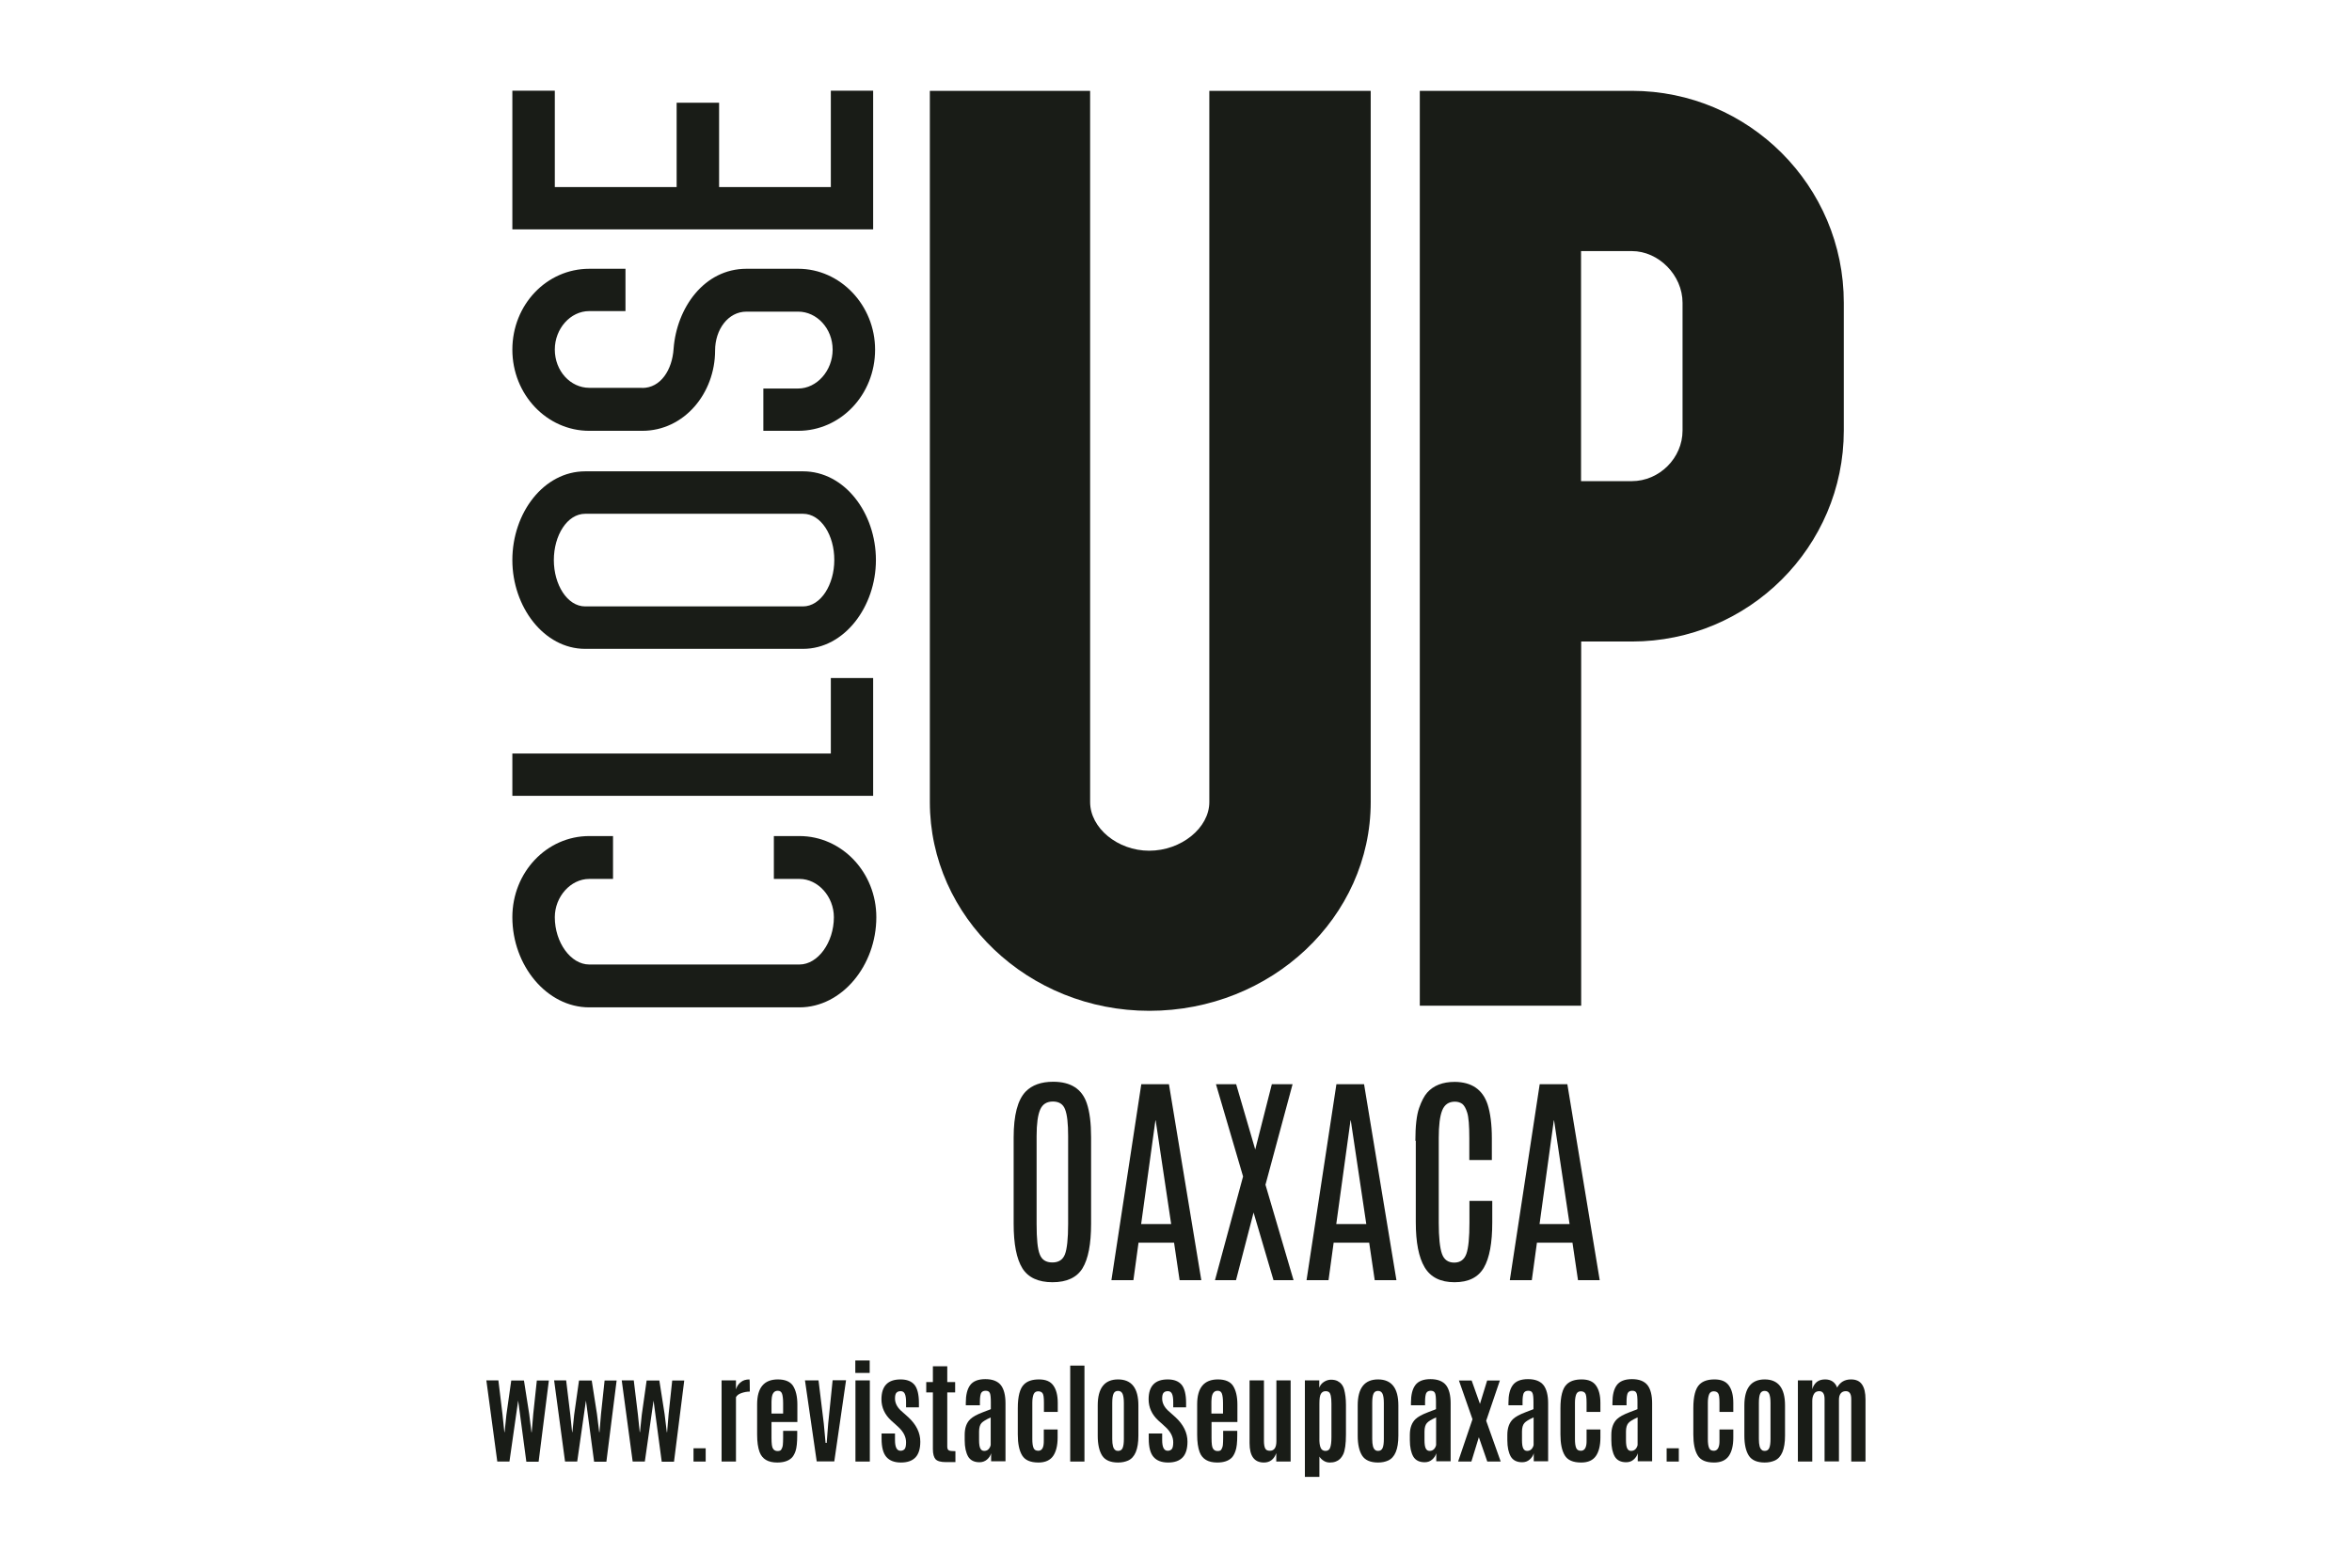 <?xml version="1.0" encoding="utf-8"?>
<!-- Generator: Adobe Illustrator 27.0.0, SVG Export Plug-In . SVG Version: 6.00 Build 0)  -->
<svg version="1.1" id="Capa_1" xmlns="http://www.w3.org/2000/svg" xmlns:xlink="http://www.w3.org/1999/xlink" x="0px" y="0px"
	 viewBox="0 0 170.08 113.39" style="enable-background:new 0 0 170.08 113.39;" xml:space="preserve">
<style type="text/css">
	.st0{fill:#0056B4;}
	.st1{fill:#08226E;}
	.st2{fill:#969494;}
	.st3{fill:#9DBA43;}
	.st4{fill:#7E9D33;}
	.st5{fill:#D88E14;}
	.st6{fill:#D4810D;}
	.st7{fill:#E2AA32;}
	.st8{fill:#CB6323;}
	.st9{fill:#0B3D5C;}
	.st10{fill:#798490;}
	.st11{fill:none;stroke:#0B3D5C;stroke-width:0.098;stroke-miterlimit:10;}
	.st12{fill:#8DBA38;stroke:#8DBA38;stroke-width:0.15;stroke-miterlimit:10;}
	.st13{fill:#0082BE;stroke:#0082BE;stroke-width:0.15;stroke-miterlimit:10;}
	.st14{fill:#0082BE;}
	.st15{fill:#FFFFFF;}
	.st16{fill:#8DBA38;}
	.st17{fill:#69A5CB;}
	.st18{fill:#93B85C;}
	.st19{fill:#B1B1B1;}
	.st20{fill:#1F2AA5;}
	.st21{fill:#B1B0B1;}
	.st22{fill:#E8E5F5;}
	.st23{fill:none;stroke:#1F2AA5;stroke-width:0.359;stroke-linecap:round;stroke-linejoin:round;stroke-miterlimit:10;}
	.st24{fill-rule:evenodd;clip-rule:evenodd;fill:#CA7A0B;}
	.st25{fill:#560B1A;}
	.st26{fill:#CA7A0B;}
	.st27{fill:#004384;}
	.st28{fill:#003380;}
	.st29{fill:#C01918;}
	.st30{fill:#72A83D;}
	.st31{fill:#E6B54A;}
	.st32{fill:#D7C8A3;}
	.st33{fill:#815A2F;}
	.st34{fill:#6C4F2F;}
	.st35{fill:#BFA779;}
	.st36{fill:#191C17;}
	.st37{fill:#BD880E;}
	.st38{fill:#957319;}
	.st39{fill:#D44D7D;}
	.st40{fill:#D3E885;}
	.st41{fill:#93BA1F;}
	.st42{fill:#DBDDDC;}
	.st43{fill:#5C4113;}
	.st44{opacity:0.15;}
	.st45{clip-path:url(#SVGID_00000072272002627894254080000011736568172525067927_);fill:#191C17;}
	.st46{fill:#FEFEFE;}
	.st47{fill:#542D5D;}
	.st48{fill:#BF0811;}
	.st49{fill:#002E82;}
	
		.st50{clip-path:url(#SVGID_00000097487319533089575570000009503955600691313852_);fill:none;stroke:#FFFFFF;stroke-width:3.717;stroke-linejoin:round;}
	.st51{fill:none;stroke:#FFFFFF;stroke-width:3.717;stroke-linejoin:round;}
	
		.st52{clip-path:url(#SVGID_00000142149169867126072680000015688516545616875683_);fill:none;stroke:#FFFFFF;stroke-width:3.717;stroke-linejoin:round;}
	.st53{clip-path:url(#SVGID_00000177470745538256955460000005817202527936065929_);}
	.st54{clip-path:url(#SVGID_00000075159220816180177490000002244854469493430414_);}
	.st55{clip-path:url(#SVGID_00000124875484972232826100000007202416956955569818_);}
	.st56{clip-path:url(#SVGID_00000101818176284330746160000016370508777784804246_);}
	.st57{clip-path:url(#SVGID_00000098187746438649752210000001724367764967808703_);}
	.st58{clip-path:url(#SVGID_00000065032940257566069030000009896022413558597024_);}
	
		.st59{clip-path:url(#SVGID_00000042717183594580491580000015216047375074606009_);fill:none;stroke:#FFFFFF;stroke-width:3.717;stroke-linejoin:round;}
	.st60{clip-path:url(#SVGID_00000052069530278441101700000013096138573952636821_);fill:#CD6924;}
	.st61{clip-path:url(#SVGID_00000052069530278441101700000013096138573952636821_);fill:#CE6A24;}
	.st62{clip-path:url(#SVGID_00000052069530278441101700000013096138573952636821_);fill:#CE6B24;}
	.st63{clip-path:url(#SVGID_00000052069530278441101700000013096138573952636821_);fill:#CE6C24;}
	.st64{clip-path:url(#SVGID_00000052069530278441101700000013096138573952636821_);fill:#CE6D24;}
	.st65{clip-path:url(#SVGID_00000052069530278441101700000013096138573952636821_);fill:#CF6E24;}
	.st66{clip-path:url(#SVGID_00000052069530278441101700000013096138573952636821_);fill:#CF6E25;}
	.st67{clip-path:url(#SVGID_00000052069530278441101700000013096138573952636821_);fill:#CF6F25;}
	.st68{clip-path:url(#SVGID_00000052069530278441101700000013096138573952636821_);fill:#CF7025;}
	.st69{clip-path:url(#SVGID_00000052069530278441101700000013096138573952636821_);fill:#CF7125;}
	.st70{clip-path:url(#SVGID_00000052069530278441101700000013096138573952636821_);fill:#D07225;}
	.st71{clip-path:url(#SVGID_00000052069530278441101700000013096138573952636821_);fill:#D07325;}
	.st72{clip-path:url(#SVGID_00000052069530278441101700000013096138573952636821_);fill:#D07426;}
	.st73{clip-path:url(#SVGID_00000052069530278441101700000013096138573952636821_);fill:#D07526;}
	.st74{clip-path:url(#SVGID_00000052069530278441101700000013096138573952636821_);fill:#D17626;}
	.st75{clip-path:url(#SVGID_00000052069530278441101700000013096138573952636821_);fill:#D17726;}
	.st76{clip-path:url(#SVGID_00000052069530278441101700000013096138573952636821_);fill:#D17826;}
	.st77{clip-path:url(#SVGID_00000052069530278441101700000013096138573952636821_);fill:#D27826;}
	.st78{clip-path:url(#SVGID_00000052069530278441101700000013096138573952636821_);fill:#D27927;}
	.st79{clip-path:url(#SVGID_00000052069530278441101700000013096138573952636821_);fill:#D27A27;}
	.st80{clip-path:url(#SVGID_00000052069530278441101700000013096138573952636821_);fill:#D27B27;}
	.st81{clip-path:url(#SVGID_00000052069530278441101700000013096138573952636821_);fill:#D37C27;}
	.st82{clip-path:url(#SVGID_00000052069530278441101700000013096138573952636821_);fill:#D37D27;}
	.st83{clip-path:url(#SVGID_00000052069530278441101700000013096138573952636821_);fill:#D37E28;}
	.st84{clip-path:url(#SVGID_00000052069530278441101700000013096138573952636821_);fill:#D37F28;}
	.st85{clip-path:url(#SVGID_00000052069530278441101700000013096138573952636821_);fill:#D47F28;}
	.st86{clip-path:url(#SVGID_00000052069530278441101700000013096138573952636821_);fill:#D48028;}
	.st87{clip-path:url(#SVGID_00000052069530278441101700000013096138573952636821_);fill:#D48128;}
	.st88{clip-path:url(#SVGID_00000052069530278441101700000013096138573952636821_);fill:#D58228;}
	.st89{clip-path:url(#SVGID_00000052069530278441101700000013096138573952636821_);fill:#D58328;}
	.st90{clip-path:url(#SVGID_00000052069530278441101700000013096138573952636821_);fill:#D58329;}
	.st91{clip-path:url(#SVGID_00000052069530278441101700000013096138573952636821_);fill:#D58429;}
	.st92{clip-path:url(#SVGID_00000052069530278441101700000013096138573952636821_);fill:#D58529;}
	.st93{clip-path:url(#SVGID_00000052069530278441101700000013096138573952636821_);fill:#D68529;}
	.st94{clip-path:url(#SVGID_00000052069530278441101700000013096138573952636821_);fill:#D68629;}
	.st95{clip-path:url(#SVGID_00000052069530278441101700000013096138573952636821_);fill:#D68729;}
	.st96{clip-path:url(#SVGID_00000052069530278441101700000013096138573952636821_);fill:#D6882A;}
	.st97{clip-path:url(#SVGID_00000052069530278441101700000013096138573952636821_);fill:#D7892A;}
	.st98{clip-path:url(#SVGID_00000052069530278441101700000013096138573952636821_);fill:#D78A2A;}
	.st99{clip-path:url(#SVGID_00000052069530278441101700000013096138573952636821_);fill:#D78B2A;}
	.st100{clip-path:url(#SVGID_00000052069530278441101700000013096138573952636821_);fill:#D88C2A;}
	.st101{clip-path:url(#SVGID_00000052069530278441101700000013096138573952636821_);fill:#D88D2B;}
	.st102{clip-path:url(#SVGID_00000052069530278441101700000013096138573952636821_);fill:#D88E2B;}
	.st103{clip-path:url(#SVGID_00000052069530278441101700000013096138573952636821_);fill:#D98F2B;}
	.st104{clip-path:url(#SVGID_00000052069530278441101700000013096138573952636821_);fill:#D9902B;}
	.st105{clip-path:url(#SVGID_00000052069530278441101700000013096138573952636821_);fill:#D9912C;}
	.st106{clip-path:url(#SVGID_00000052069530278441101700000013096138573952636821_);fill:#D9922C;}
	.st107{clip-path:url(#SVGID_00000052069530278441101700000013096138573952636821_);fill:#DA922C;}
	.st108{clip-path:url(#SVGID_00000052069530278441101700000013096138573952636821_);fill:#DA932C;}
	.st109{clip-path:url(#SVGID_00000052069530278441101700000013096138573952636821_);fill:#DA942C;}
	.st110{clip-path:url(#SVGID_00000052069530278441101700000013096138573952636821_);fill:#DB952C;}
	.st111{clip-path:url(#SVGID_00000052069530278441101700000013096138573952636821_);fill:#DB962D;}
	.st112{clip-path:url(#SVGID_00000052069530278441101700000013096138573952636821_);fill:#DB972D;}
	.st113{clip-path:url(#SVGID_00000052069530278441101700000013096138573952636821_);fill:#DC982D;}
	.st114{clip-path:url(#SVGID_00000052069530278441101700000013096138573952636821_);fill:#DC992D;}
	.st115{clip-path:url(#SVGID_00000052069530278441101700000013096138573952636821_);fill:#DC9A2E;}
	.st116{clip-path:url(#SVGID_00000052069530278441101700000013096138573952636821_);fill:#DD9B2E;}
	.st117{clip-path:url(#SVGID_00000052069530278441101700000013096138573952636821_);fill:#DD9C2E;}
	.st118{clip-path:url(#SVGID_00000052069530278441101700000013096138573952636821_);fill:#DD9D2E;}
	.st119{clip-path:url(#SVGID_00000052069530278441101700000013096138573952636821_);fill:#DE9E2E;}
	.st120{clip-path:url(#SVGID_00000052069530278441101700000013096138573952636821_);fill:#DE9F2F;}
	.st121{clip-path:url(#SVGID_00000052069530278441101700000013096138573952636821_);fill:#DEA02F;}
	.st122{clip-path:url(#SVGID_00000052069530278441101700000013096138573952636821_);fill:#DFA12F;}
	.st123{clip-path:url(#SVGID_00000052069530278441101700000013096138573952636821_);fill:#DFA22F;}
	.st124{clip-path:url(#SVGID_00000052069530278441101700000013096138573952636821_);fill:#DFA330;}
	.st125{clip-path:url(#SVGID_00000052069530278441101700000013096138573952636821_);fill:#E0A430;}
	.st126{clip-path:url(#SVGID_00000052069530278441101700000013096138573952636821_);fill:#E0A530;}
	.st127{clip-path:url(#SVGID_00000052069530278441101700000013096138573952636821_);fill:#E0A630;}
	.st128{clip-path:url(#SVGID_00000052069530278441101700000013096138573952636821_);fill:#E1A730;}
	.st129{clip-path:url(#SVGID_00000052069530278441101700000013096138573952636821_);fill:#E1A831;}
	.st130{clip-path:url(#SVGID_00000052069530278441101700000013096138573952636821_);fill:#E2A931;}
	.st131{clip-path:url(#SVGID_00000052069530278441101700000013096138573952636821_);fill:#E2AA31;}
	.st132{clip-path:url(#SVGID_00000052069530278441101700000013096138573952636821_);fill:#E2AB31;}
	.st133{clip-path:url(#SVGID_00000052069530278441101700000013096138573952636821_);fill:#E3AC32;}
	.st134{clip-path:url(#SVGID_00000052069530278441101700000013096138573952636821_);fill:#E3AD32;}
	.st135{clip-path:url(#SVGID_00000052069530278441101700000013096138573952636821_);fill:#E3AE32;}
	.st136{clip-path:url(#SVGID_00000052069530278441101700000013096138573952636821_);fill:#E4AE32;}
	.st137{clip-path:url(#SVGID_00000052069530278441101700000013096138573952636821_);fill:#E4AF32;}
	.st138{clip-path:url(#SVGID_00000052069530278441101700000013096138573952636821_);fill:#E4B032;}
	.st139{clip-path:url(#SVGID_00000052069530278441101700000013096138573952636821_);fill:#E4B133;}
	.st140{clip-path:url(#SVGID_00000052069530278441101700000013096138573952636821_);fill:#E5B133;}
	.st141{clip-path:url(#SVGID_00000052069530278441101700000013096138573952636821_);fill:#E5B233;}
	.st142{clip-path:url(#SVGID_00000052069530278441101700000013096138573952636821_);fill:#E5B333;}
	.st143{clip-path:url(#SVGID_00000052069530278441101700000013096138573952636821_);fill:#E6B433;}
	.st144{clip-path:url(#SVGID_00000052069530278441101700000013096138573952636821_);fill:#E6B534;}
	.st145{clip-path:url(#SVGID_00000052069530278441101700000013096138573952636821_);fill:#E6B634;}
	.st146{clip-path:url(#SVGID_00000052069530278441101700000013096138573952636821_);fill:#E7B734;}
	.st147{clip-path:url(#SVGID_00000052069530278441101700000013096138573952636821_);fill:#E7B834;}
	.st148{clip-path:url(#SVGID_00000052069530278441101700000013096138573952636821_);fill:#E8B934;}
	.st149{clip-path:url(#SVGID_00000052069530278441101700000013096138573952636821_);fill:#E8BA35;}
	.st150{clip-path:url(#SVGID_00000052069530278441101700000013096138573952636821_);fill:#E8BB35;}
	.st151{clip-path:url(#SVGID_00000052069530278441101700000013096138573952636821_);fill:#E9BC35;}
	.st152{clip-path:url(#SVGID_00000052069530278441101700000013096138573952636821_);fill:#E9BD35;}
	.st153{clip-path:url(#SVGID_00000052069530278441101700000013096138573952636821_);fill:#E9BE35;}
	.st154{clip-path:url(#SVGID_00000052069530278441101700000013096138573952636821_);fill:#EABE36;}
	.st155{clip-path:url(#SVGID_00000052069530278441101700000013096138573952636821_);fill:#EABF36;}
	.st156{clip-path:url(#SVGID_00000052069530278441101700000013096138573952636821_);fill:#EAC036;}
	.st157{clip-path:url(#SVGID_00000052069530278441101700000013096138573952636821_);fill:#EBC136;}
	.st158{clip-path:url(#SVGID_00000052069530278441101700000013096138573952636821_);fill:#EBC236;}
	.st159{clip-path:url(#SVGID_00000052069530278441101700000013096138573952636821_);fill:#EBC336;}
	.st160{clip-path:url(#SVGID_00000052069530278441101700000013096138573952636821_);fill:#ECC337;}
	.st161{clip-path:url(#SVGID_00000052069530278441101700000013096138573952636821_);fill:#ECC437;}
	.st162{clip-path:url(#SVGID_00000052069530278441101700000013096138573952636821_);fill:#ECC537;}
	.st163{clip-path:url(#SVGID_00000052069530278441101700000013096138573952636821_);fill:#EDC637;}
	.st164{clip-path:url(#SVGID_00000052069530278441101700000013096138573952636821_);fill:#EDC737;}
	.st165{clip-path:url(#SVGID_00000052069530278441101700000013096138573952636821_);fill:#EDC837;}
	.st166{clip-path:url(#SVGID_00000052069530278441101700000013096138573952636821_);fill:#EEC938;}
	.st167{clip-path:url(#SVGID_00000052069530278441101700000013096138573952636821_);fill:#EECA38;}
	.st168{clip-path:url(#SVGID_00000052069530278441101700000013096138573952636821_);fill:#EFCB38;}
	.st169{clip-path:url(#SVGID_00000052069530278441101700000013096138573952636821_);fill:#EFCC38;}
	.st170{clip-path:url(#SVGID_00000052069530278441101700000013096138573952636821_);fill:#F0CD38;}
	.st171{clip-path:url(#SVGID_00000052069530278441101700000013096138573952636821_);fill:#F0CE39;}
	.st172{clip-path:url(#SVGID_00000052069530278441101700000013096138573952636821_);fill:#F0CF39;}
	.st173{clip-path:url(#SVGID_00000052069530278441101700000013096138573952636821_);fill:#F1D039;}
	.st174{clip-path:url(#SVGID_00000052069530278441101700000013096138573952636821_);fill:#F1D139;}
	.st175{clip-path:url(#SVGID_00000052069530278441101700000013096138573952636821_);fill:#F1D239;}
	.st176{clip-path:url(#SVGID_00000052069530278441101700000013096138573952636821_);fill:#F2D239;}
	.st177{clip-path:url(#SVGID_00000052069530278441101700000013096138573952636821_);fill:#F2D33A;}
	.st178{clip-path:url(#SVGID_00000052069530278441101700000013096138573952636821_);fill:#F2D43A;}
	.st179{opacity:0.6;}
	.st180{fill:#BD7712;}
	.st181{fill:#1E1D1B;}
	.st182{clip-path:url(#SVGID_00000179644649666359752340000015688208909045491082_);fill:#F1D850;}
	.st183{clip-path:url(#SVGID_00000179644649666359752340000015688208909045491082_);fill:#F1D74F;}
	.st184{clip-path:url(#SVGID_00000179644649666359752340000015688208909045491082_);fill:#F0D64F;}
	.st185{clip-path:url(#SVGID_00000179644649666359752340000015688208909045491082_);fill:#F0D64E;}
	.st186{clip-path:url(#SVGID_00000179644649666359752340000015688208909045491082_);fill:#F0D54E;}
	.st187{clip-path:url(#SVGID_00000179644649666359752340000015688208909045491082_);fill:#F0D44D;}
	.st188{clip-path:url(#SVGID_00000179644649666359752340000015688208909045491082_);fill:#EAC241;}
	.st189{clip-path:url(#SVGID_00000179644649666359752340000015688208909045491082_);fill:#EAC240;}
	.st190{clip-path:url(#SVGID_00000179644649666359752340000015688208909045491082_);fill:#EAC140;}
	.st191{clip-path:url(#SVGID_00000179644649666359752340000015688208909045491082_);fill:#E9C03F;}
	.st192{clip-path:url(#SVGID_00000179644649666359752340000015688208909045491082_);fill:#E9BF3F;}
	.st193{clip-path:url(#SVGID_00000179644649666359752340000015688208909045491082_);fill:#E9BF3E;}
	.st194{clip-path:url(#SVGID_00000179644649666359752340000015688208909045491082_);fill:#E9BE3E;}
	.st195{clip-path:url(#SVGID_00000179644649666359752340000015688208909045491082_);fill:#E8BD3D;}
	.st196{clip-path:url(#SVGID_00000179644649666359752340000015688208909045491082_);fill:#E8BC3C;}
	.st197{clip-path:url(#SVGID_00000179644649666359752340000015688208909045491082_);fill:#E8BB3B;}
	.st198{clip-path:url(#SVGID_00000179644649666359752340000015688208909045491082_);fill:#E7BA3B;}
	.st199{clip-path:url(#SVGID_00000179644649666359752340000015688208909045491082_);fill:#E7B93A;}
	.st200{clip-path:url(#SVGID_00000179644649666359752340000015688208909045491082_);fill:#E7B839;}
	.st201{clip-path:url(#SVGID_00000179644649666359752340000015688208909045491082_);fill:#F7ED5F;}
	.st202{clip-path:url(#SVGID_00000179644649666359752340000015688208909045491082_);fill:#F7EC5F;}
	.st203{clip-path:url(#SVGID_00000179644649666359752340000015688208909045491082_);fill:#F7EC5E;}
	.st204{clip-path:url(#SVGID_00000179644649666359752340000015688208909045491082_);fill:#F7EB5E;}
	.st205{clip-path:url(#SVGID_00000179644649666359752340000015688208909045491082_);fill:#F7EB5D;}
	.st206{clip-path:url(#SVGID_00000179644649666359752340000015688208909045491082_);fill:#F7EA5D;}
	.st207{clip-path:url(#SVGID_00000179644649666359752340000015688208909045491082_);fill:#F6EA5D;}
	.st208{clip-path:url(#SVGID_00000179644649666359752340000015688208909045491082_);fill:#F6E95C;}
	.st209{clip-path:url(#SVGID_00000179644649666359752340000015688208909045491082_);fill:#F6E85C;}
	.st210{clip-path:url(#SVGID_00000179644649666359752340000015688208909045491082_);fill:#F6E85B;}
	.st211{clip-path:url(#SVGID_00000179644649666359752340000015688208909045491082_);fill:#F6E75B;}
	.st212{clip-path:url(#SVGID_00000179644649666359752340000015688208909045491082_);fill:#F6E75A;}
	.st213{clip-path:url(#SVGID_00000179644649666359752340000015688208909045491082_);fill:#F5E65A;}
	.st214{clip-path:url(#SVGID_00000179644649666359752340000015688208909045491082_);fill:#E7B738;}
	.st215{clip-path:url(#SVGID_00000179644649666359752340000015688208909045491082_);fill:#E6B638;}
	.st216{clip-path:url(#SVGID_00000179644649666359752340000015688208909045491082_);fill:#E6B637;}
	.st217{clip-path:url(#SVGID_00000179644649666359752340000015688208909045491082_);fill:#E6B537;}
	.st218{clip-path:url(#SVGID_00000179644649666359752340000015688208909045491082_);fill:#E6B436;}
	.st219{clip-path:url(#SVGID_00000179644649666359752340000015688208909045491082_);fill:#E5B335;}
	.st220{clip-path:url(#SVGID_00000179644649666359752340000015688208909045491082_);fill:#E5B234;}
	.st221{clip-path:url(#SVGID_00000179644649666359752340000015688208909045491082_);fill:#E5B134;}
	.st222{clip-path:url(#SVGID_00000179644649666359752340000015688208909045491082_);fill:#E4B033;}
	.st223{clip-path:url(#SVGID_00000179644649666359752340000015688208909045491082_);fill:#E4B032;}
	.st224{clip-path:url(#SVGID_00000179644649666359752340000015688208909045491082_);fill:#E4AF32;}
	.st225{clip-path:url(#SVGID_00000179644649666359752340000015688208909045491082_);fill:#F5E559;}
	.st226{clip-path:url(#SVGID_00000179644649666359752340000015688208909045491082_);fill:#F5E459;}
	.st227{clip-path:url(#SVGID_00000179644649666359752340000015688208909045491082_);fill:#F5E458;}
	.st228{clip-path:url(#SVGID_00000179644649666359752340000015688208909045491082_);fill:#EED04A;}
	.st229{clip-path:url(#SVGID_00000179644649666359752340000015688208909045491082_);fill:#EECF4A;}
	.st230{clip-path:url(#SVGID_00000179644649666359752340000015688208909045491082_);fill:#EECF49;}
	.st231{clip-path:url(#SVGID_00000179644649666359752340000015688208909045491082_);fill:#EECE49;}
	.st232{clip-path:url(#SVGID_00000179644649666359752340000015688208909045491082_);fill:#EECD48;}
	.st233{clip-path:url(#SVGID_00000179644649666359752340000015688208909045491082_);fill:#EDCC48;}
	.st234{clip-path:url(#SVGID_00000179644649666359752340000015688208909045491082_);fill:#EDCC47;}
	.st235{clip-path:url(#SVGID_00000179644649666359752340000015688208909045491082_);fill:#EDCB47;}
	.st236{clip-path:url(#SVGID_00000179644649666359752340000015688208909045491082_);fill:#F4E156;}
	.st237{clip-path:url(#SVGID_00000179644649666359752340000015688208909045491082_);fill:#F4E056;}
	.st238{clip-path:url(#SVGID_00000179644649666359752340000015688208909045491082_);fill:#F3E055;}
	.st239{clip-path:url(#SVGID_00000179644649666359752340000015688208909045491082_);fill:#F3DF55;}
	.st240{clip-path:url(#SVGID_00000179644649666359752340000015688208909045491082_);fill:#F3DE54;}
	.st241{clip-path:url(#SVGID_00000179644649666359752340000015688208909045491082_);fill:#F3DD53;}
	.st242{clip-path:url(#SVGID_00000179644649666359752340000015688208909045491082_);fill:#F2DC53;}
	.st243{clip-path:url(#SVGID_00000179644649666359752340000015688208909045491082_);fill:#F2DC52;}
	.st244{clip-path:url(#SVGID_00000179644649666359752340000015688208909045491082_);fill:#F2DB52;}
	.st245{clip-path:url(#SVGID_00000179644649666359752340000015688208909045491082_);fill:#F2DA52;}
	.st246{clip-path:url(#SVGID_00000179644649666359752340000015688208909045491082_);fill:#F1DA51;}
	.st247{clip-path:url(#SVGID_00000179644649666359752340000015688208909045491082_);fill:#F4E358;}
	.st248{clip-path:url(#SVGID_00000179644649666359752340000015688208909045491082_);fill:#F4E257;}
	.st249{clip-path:url(#SVGID_00000179644649666359752340000015688208909045491082_);fill:#ECC744;}
	.st250{clip-path:url(#SVGID_00000179644649666359752340000015688208909045491082_);fill:#EBC744;}
	.st251{clip-path:url(#SVGID_00000179644649666359752340000015688208909045491082_);fill:#EBC643;}
	.st252{clip-path:url(#SVGID_00000179644649666359752340000015688208909045491082_);fill:#EBC543;}
	.st253{clip-path:url(#SVGID_00000179644649666359752340000015688208909045491082_);fill:#EBC442;}
	.st254{clip-path:url(#SVGID_00000179644649666359752340000015688208909045491082_);fill:#EAC341;}
	.st255{clip-path:url(#SVGID_00000179644649666359752340000015688208909045491082_);fill:#F7ED60;}
	.st256{fill-rule:evenodd;clip-rule:evenodd;}
	.st257{fill-rule:evenodd;clip-rule:evenodd;fill:#46002E;}
	.st258{fill-rule:evenodd;clip-rule:evenodd;fill:#D2F1BB;}
	.st259{fill-rule:evenodd;clip-rule:evenodd;fill:#7FD344;}
	.st260{fill-rule:evenodd;clip-rule:evenodd;fill:#FFFFFF;}
	.st261{fill:#70A83B;}
	.st262{opacity:0.65;clip-path:url(#SVGID_00000145019786380379731970000010271274034762025904_);}
	.st263{fill:#FEEE00;}
	.st264{opacity:0.65;clip-path:url(#SVGID_00000058556693802260108060000004428085141209055895_);}
	.st265{opacity:0.65;clip-path:url(#SVGID_00000143577248787559259790000003385934568482649986_);}
	.st266{opacity:0.65;clip-path:url(#SVGID_00000127762078040522870700000008203396526397806771_);}
	.st267{opacity:0.65;clip-path:url(#SVGID_00000114063383617459687800000018022234826028595089_);}
	.st268{opacity:0.65;clip-path:url(#SVGID_00000083768583263695113850000012600005690299786932_);}
	.st269{clip-path:url(#SVGID_00000033344540758333968080000000350716987518671760_);fill:#AD2A4D;}
	.st270{clip-path:url(#SVGID_00000033344540758333968080000000350716987518671760_);fill:#AE2C4D;}
	.st271{clip-path:url(#SVGID_00000033344540758333968080000000350716987518671760_);fill:#AE2D4E;}
	.st272{clip-path:url(#SVGID_00000033344540758333968080000000350716987518671760_);fill:#AF2F4F;}
	.st273{clip-path:url(#SVGID_00000033344540758333968080000000350716987518671760_);fill:#AF3050;}
	.st274{clip-path:url(#SVGID_00000033344540758333968080000000350716987518671760_);fill:#AF3250;}
	.st275{clip-path:url(#SVGID_00000033344540758333968080000000350716987518671760_);fill:#B03351;}
	.st276{clip-path:url(#SVGID_00000033344540758333968080000000350716987518671760_);fill:#B03452;}
	.st277{clip-path:url(#SVGID_00000033344540758333968080000000350716987518671760_);fill:#B03552;}
	.st278{clip-path:url(#SVGID_00000033344540758333968080000000350716987518671760_);fill:#B13653;}
	.st279{clip-path:url(#SVGID_00000033344540758333968080000000350716987518671760_);fill:#B13754;}
	.st280{clip-path:url(#SVGID_00000033344540758333968080000000350716987518671760_);fill:#B13955;}
	.st281{clip-path:url(#SVGID_00000033344540758333968080000000350716987518671760_);fill:#B23A55;}
	.st282{clip-path:url(#SVGID_00000033344540758333968080000000350716987518671760_);fill:#B23B56;}
	.st283{clip-path:url(#SVGID_00000033344540758333968080000000350716987518671760_);fill:#B33C57;}
	.st284{clip-path:url(#SVGID_00000033344540758333968080000000350716987518671760_);fill:#B33D57;}
	.st285{clip-path:url(#SVGID_00000033344540758333968080000000350716987518671760_);fill:#B33E58;}
	.st286{clip-path:url(#SVGID_00000033344540758333968080000000350716987518671760_);fill:#B43F59;}
	.st287{clip-path:url(#SVGID_00000033344540758333968080000000350716987518671760_);fill:#B44059;}
	.st288{clip-path:url(#SVGID_00000033344540758333968080000000350716987518671760_);fill:#B4415A;}
	.st289{clip-path:url(#SVGID_00000033344540758333968080000000350716987518671760_);fill:#B5425B;}
	.st290{clip-path:url(#SVGID_00000033344540758333968080000000350716987518671760_);fill:#B5435C;}
	.st291{clip-path:url(#SVGID_00000033344540758333968080000000350716987518671760_);fill:#B6445C;}
	.st292{clip-path:url(#SVGID_00000033344540758333968080000000350716987518671760_);fill:#B6455D;}
	.st293{clip-path:url(#SVGID_00000033344540758333968080000000350716987518671760_);fill:#B6465E;}
	.st294{clip-path:url(#SVGID_00000033344540758333968080000000350716987518671760_);fill:#B7475E;}
	.st295{clip-path:url(#SVGID_00000033344540758333968080000000350716987518671760_);fill:#B7485F;}
	.st296{clip-path:url(#SVGID_00000033344540758333968080000000350716987518671760_);fill:#B74860;}
	.st297{clip-path:url(#SVGID_00000033344540758333968080000000350716987518671760_);fill:#B84961;}
	.st298{clip-path:url(#SVGID_00000033344540758333968080000000350716987518671760_);fill:#B84A61;}
	.st299{clip-path:url(#SVGID_00000033344540758333968080000000350716987518671760_);fill:#B84B62;}
	.st300{clip-path:url(#SVGID_00000033344540758333968080000000350716987518671760_);fill:#B94C63;}
	.st301{clip-path:url(#SVGID_00000033344540758333968080000000350716987518671760_);fill:#B94D63;}
	.st302{clip-path:url(#SVGID_00000033344540758333968080000000350716987518671760_);fill:#BA4E64;}
	.st303{clip-path:url(#SVGID_00000033344540758333968080000000350716987518671760_);fill:#BA4E65;}
	.st304{clip-path:url(#SVGID_00000033344540758333968080000000350716987518671760_);fill:#BA4F65;}
	.st305{clip-path:url(#SVGID_00000033344540758333968080000000350716987518671760_);fill:#BB5066;}
	.st306{clip-path:url(#SVGID_00000033344540758333968080000000350716987518671760_);fill:#BB5167;}
	.st307{clip-path:url(#SVGID_00000033344540758333968080000000350716987518671760_);fill:#BB5268;}
	.st308{clip-path:url(#SVGID_00000033344540758333968080000000350716987518671760_);fill:#BC5268;}
	.st309{clip-path:url(#SVGID_00000033344540758333968080000000350716987518671760_);fill:#BC5369;}
	.st310{clip-path:url(#SVGID_00000033344540758333968080000000350716987518671760_);fill:#BC546A;}
	.st311{clip-path:url(#SVGID_00000033344540758333968080000000350716987518671760_);fill:#BD556A;}
	.st312{clip-path:url(#SVGID_00000033344540758333968080000000350716987518671760_);fill:#BD556B;}
	.st313{clip-path:url(#SVGID_00000033344540758333968080000000350716987518671760_);fill:#BD566C;}
	.st314{clip-path:url(#SVGID_00000033344540758333968080000000350716987518671760_);fill:#BE576D;}
	.st315{clip-path:url(#SVGID_00000033344540758333968080000000350716987518671760_);fill:#BE586D;}
	.st316{clip-path:url(#SVGID_00000033344540758333968080000000350716987518671760_);fill:#BE586E;}
	.st317{clip-path:url(#SVGID_00000033344540758333968080000000350716987518671760_);fill:#BF596F;}
	.st318{clip-path:url(#SVGID_00000033344540758333968080000000350716987518671760_);fill:#BF5A6F;}
	.st319{clip-path:url(#SVGID_00000033344540758333968080000000350716987518671760_);fill:#BF5B70;}
	.st320{clip-path:url(#SVGID_00000033344540758333968080000000350716987518671760_);fill:#C05B71;}
	.st321{clip-path:url(#SVGID_00000033344540758333968080000000350716987518671760_);fill:#C05C72;}
	.st322{clip-path:url(#SVGID_00000033344540758333968080000000350716987518671760_);fill:#C15D72;}
	.st323{clip-path:url(#SVGID_00000033344540758333968080000000350716987518671760_);fill:#C15D73;}
	.st324{clip-path:url(#SVGID_00000033344540758333968080000000350716987518671760_);fill:#C15E74;}
	.st325{clip-path:url(#SVGID_00000033344540758333968080000000350716987518671760_);fill:#C25F74;}
	.st326{clip-path:url(#SVGID_00000033344540758333968080000000350716987518671760_);fill:#C26075;}
	.st327{clip-path:url(#SVGID_00000033344540758333968080000000350716987518671760_);fill:#C26076;}
	.st328{clip-path:url(#SVGID_00000033344540758333968080000000350716987518671760_);fill:#C36177;}
	.st329{clip-path:url(#SVGID_00000033344540758333968080000000350716987518671760_);fill:#C36277;}
	.st330{clip-path:url(#SVGID_00000033344540758333968080000000350716987518671760_);fill:#C36278;}
	.st331{clip-path:url(#SVGID_00000033344540758333968080000000350716987518671760_);fill:#C46379;}
	.st332{clip-path:url(#SVGID_00000033344540758333968080000000350716987518671760_);fill:#C4647A;}
	.st333{clip-path:url(#SVGID_00000033344540758333968080000000350716987518671760_);fill:#C5647A;}
	.st334{clip-path:url(#SVGID_00000033344540758333968080000000350716987518671760_);fill:#C5657B;}
	.st335{clip-path:url(#SVGID_00000033344540758333968080000000350716987518671760_);fill:#C5667C;}
	.st336{clip-path:url(#SVGID_00000033344540758333968080000000350716987518671760_);fill:#C6667C;}
	.st337{clip-path:url(#SVGID_00000033344540758333968080000000350716987518671760_);fill:#C6677D;}
	.st338{clip-path:url(#SVGID_00000033344540758333968080000000350716987518671760_);fill:#C6687E;}
	.st339{clip-path:url(#SVGID_00000033344540758333968080000000350716987518671760_);fill:#C7687F;}
	.st340{clip-path:url(#SVGID_00000033344540758333968080000000350716987518671760_);fill:#C7697F;}
	.st341{clip-path:url(#SVGID_00000033344540758333968080000000350716987518671760_);fill:#C76A80;}
	.st342{clip-path:url(#SVGID_00000033344540758333968080000000350716987518671760_);fill:#C86A81;}
	.st343{clip-path:url(#SVGID_00000033344540758333968080000000350716987518671760_);fill:#C86B82;}
	.st344{clip-path:url(#SVGID_00000033344540758333968080000000350716987518671760_);fill:#C86C82;}
	.st345{clip-path:url(#SVGID_00000033344540758333968080000000350716987518671760_);fill:#C96C83;}
	.st346{clip-path:url(#SVGID_00000033344540758333968080000000350716987518671760_);fill:#C96D84;}
	.st347{clip-path:url(#SVGID_00000033344540758333968080000000350716987518671760_);fill:#C96E85;}
	.st348{clip-path:url(#SVGID_00000033344540758333968080000000350716987518671760_);fill:#CA6E86;}
	.st349{clip-path:url(#SVGID_00000033344540758333968080000000350716987518671760_);fill:#CA6F86;}
	.st350{clip-path:url(#SVGID_00000033344540758333968080000000350716987518671760_);fill:#CA7087;}
	.st351{clip-path:url(#SVGID_00000033344540758333968080000000350716987518671760_);fill:#CB7088;}
	.st352{clip-path:url(#SVGID_00000033344540758333968080000000350716987518671760_);fill:#CB7189;}
	.st353{clip-path:url(#SVGID_00000033344540758333968080000000350716987518671760_);fill:#CB728A;}
	.st354{clip-path:url(#SVGID_00000033344540758333968080000000350716987518671760_);fill:#CC728A;}
	.st355{clip-path:url(#SVGID_00000033344540758333968080000000350716987518671760_);fill:#CC738B;}
	.st356{clip-path:url(#SVGID_00000033344540758333968080000000350716987518671760_);fill:#CC748C;}
	.st357{clip-path:url(#SVGID_00000033344540758333968080000000350716987518671760_);fill:#CD748D;}
	.st358{clip-path:url(#SVGID_00000033344540758333968080000000350716987518671760_);fill:#CD758E;}
	.st359{clip-path:url(#SVGID_00000033344540758333968080000000350716987518671760_);fill:#CD768E;}
	.st360{clip-path:url(#SVGID_00000033344540758333968080000000350716987518671760_);fill:#CD768F;}
	.st361{clip-path:url(#SVGID_00000033344540758333968080000000350716987518671760_);fill:#CE7790;}
	.st362{clip-path:url(#SVGID_00000033344540758333968080000000350716987518671760_);fill:#CE7891;}
	.st363{clip-path:url(#SVGID_00000033344540758333968080000000350716987518671760_);fill:#CE7892;}
	.st364{clip-path:url(#SVGID_00000033344540758333968080000000350716987518671760_);fill:#CF7993;}
	.st365{clip-path:url(#SVGID_00000033344540758333968080000000350716987518671760_);fill:#CF7A94;}
	.st366{clip-path:url(#SVGID_00000033344540758333968080000000350716987518671760_);fill:#D07B95;}
	.st367{clip-path:url(#SVGID_00000033344540758333968080000000350716987518671760_);fill:#D07B96;}
	.st368{clip-path:url(#SVGID_00000033344540758333968080000000350716987518671760_);fill:#D07C97;}
	.st369{clip-path:url(#SVGID_00000033344540758333968080000000350716987518671760_);fill:#D07D98;}
	.st370{fill:#D0B8C1;}
	.st371{fill:#898989;}
	.st372{fill:#001D85;}
	.st373{fill:#516BA5;}
	.st374{fill:#5EBDD4;}
	.st375{opacity:0.5;fill:#5EBDD4;}
	.st376{fill:#8DA5AF;}
	.st377{fill:#00255A;}
	.st378{fill:#80A9E1;}
	.st379{fill:#00369C;}
	.st380{fill:#2670CA;}
	.st381{fill:#5A2B64;}
	.st382{fill:url(#SVGID_00000131330059001692447110000011529457205668654269_);}
	.st383{fill:url(#SVGID_00000036225252988058736040000007555919218969907876_);}
	.st384{fill:url(#SVGID_00000065061962120130376360000007687023760027454115_);}
	.st385{fill:url(#SVGID_00000163777812196974782900000004145613723950130309_);}
	.st386{fill:url(#SVGID_00000109734268637736068120000003229732007905377921_);}
	.st387{fill:url(#SVGID_00000063626030768916110950000012715272242863367056_);}
	.st388{fill:url(#SVGID_00000140711440666095526160000011106770453761049506_);}
	.st389{fill:url(#SVGID_00000018224323714221125200000001000282073072692877_);}
	.st390{fill:url(#SVGID_00000158746944844726037850000001809881892830636935_);}
	.st391{fill:url(#SVGID_00000084495432377434478070000002141669624544559035_);}
	.st392{fill:#5B400C;}
	.st393{fill:#A3C066;}
	.st394{fill:#359444;}
	.st395{fill:#979696;stroke:#979696;stroke-width:0.384;stroke-miterlimit:10;}
	.st396{fill:#87868A;}
	.st397{fill:none;}
	.st398{fill:url(#SVGID_00000150819449936745466370000017163798487067132856_);}
	.st399{fill:url(#SVGID_00000080191673355444287350000012610536815412641921_);}
	.st400{fill:#666666;}
	.st401{fill:url(#SVGID_00000071551806509586970990000000875047297562758534_);}
	.st402{fill:url(#SVGID_00000175285944991338632260000003173115513788750764_);}
	.st403{fill:url(#SVGID_00000126316902470452077440000017116107558352307872_);}
	.st404{fill:#B5221E;}
	.st405{fill:#001388;}
	.st406{fill:#0A169A;}
	.st407{fill:#0C3E4D;}
	.st408{fill:#5380BC;stroke:#191C17;stroke-width:0.715;stroke-linecap:round;stroke-linejoin:round;stroke-miterlimit:10;}
	.st409{fill:#ECF4F3;stroke:#191C17;stroke-width:0.401;stroke-miterlimit:10;}
	.st410{fill:#B8D1DA;}
	.st411{fill:#FFFFFF;stroke:#191C17;stroke-width:0.283;stroke-miterlimit:10;}
	.st412{fill:#355293;}
	.st413{fill:#5380BC;stroke:#191C17;stroke-width:0.401;stroke-linecap:round;stroke-linejoin:round;stroke-miterlimit:10;}
	.st414{fill:#DBE2EF;}
	.st415{fill:#FFFFFF;stroke:#191C17;stroke-width:0.283;stroke-linecap:round;stroke-linejoin:round;stroke-miterlimit:10;}
	.st416{fill:#295D8B;}
	.st417{fill:#BBBBBB;}
	.st418{fill:none;stroke:#191C17;stroke-width:0.401;stroke-linecap:round;stroke-linejoin:round;stroke-miterlimit:10;}
	.st419{fill:none;stroke:#191C17;stroke-width:0.283;stroke-linecap:round;stroke-linejoin:round;stroke-miterlimit:10;}
	.st420{fill:none;stroke:#191C17;stroke-width:0.401;stroke-miterlimit:10;}
	.st421{fill:#4E241E;}
	.st422{fill:#C27D7A;}
	.st423{fill:#A84D3F;}
	.st424{fill:none;stroke:#000000;stroke-width:0.401;stroke-miterlimit:10;}
	.st425{fill:none;stroke:#78B6C3;stroke-width:0.16;stroke-miterlimit:10;}
	.st426{fill:#FFFFFF;stroke:#787978;stroke-width:0.401;stroke-linecap:round;stroke-linejoin:round;stroke-miterlimit:10;}
	.st427{fill:none;stroke:#848484;stroke-width:0.401;stroke-linecap:round;stroke-linejoin:round;stroke-miterlimit:10;}
	.st428{fill:none;stroke:#848484;stroke-width:0.401;stroke-miterlimit:10;}
	.st429{fill-rule:evenodd;clip-rule:evenodd;fill:#8DBA38;}
	.st430{fill-rule:evenodd;clip-rule:evenodd;fill:#848484;}
	.st431{fill-rule:evenodd;clip-rule:evenodd;fill:#24526B;}
	.st432{opacity:0.5;fill-rule:evenodd;clip-rule:evenodd;fill:#FFFFFF;}
	.st433{fill:#5380BC;}
	.st434{fill:#1A1D17;}
	.st435{fill:#ACD3F0;}
	.st436{opacity:0.25;fill:#295D8B;}
	.st437{stroke:#191C17;stroke-width:0.283;stroke-miterlimit:10;}
	.st438{fill:#9C9B99;stroke:#9C9B99;stroke-width:0.283;stroke-miterlimit:10;}
	.st439{fill:#484946;}
	.st440{fill:#191C17;stroke:#191C17;stroke-width:0.283;stroke-miterlimit:10;}
	.st441{fill:#616260;}
	.st442{clip-path:url(#SVGID_00000085214146365034205600000015808991998795940504_);fill:#636C7E;}
	.st443{clip-path:url(#SVGID_00000085214146365034205600000015808991998795940504_);fill:#626B7D;}
	.st444{clip-path:url(#SVGID_00000085214146365034205600000015808991998795940504_);fill:#616A7C;}
	.st445{clip-path:url(#SVGID_00000085214146365034205600000015808991998795940504_);fill:#60697C;}
	.st446{clip-path:url(#SVGID_00000085214146365034205600000015808991998795940504_);fill:#5F687B;}
	.st447{clip-path:url(#SVGID_00000085214146365034205600000015808991998795940504_);fill:#5E677A;}
	.st448{clip-path:url(#SVGID_00000085214146365034205600000015808991998795940504_);fill:#5C6679;}
	.st449{clip-path:url(#SVGID_00000085214146365034205600000015808991998795940504_);fill:#5C6578;}
	.st450{clip-path:url(#SVGID_00000085214146365034205600000015808991998795940504_);fill:#5B6477;}
	.st451{clip-path:url(#SVGID_00000085214146365034205600000015808991998795940504_);fill:#5A6477;}
	.st452{clip-path:url(#SVGID_00000085214146365034205600000015808991998795940504_);fill:#596377;}
	.st453{clip-path:url(#SVGID_00000085214146365034205600000015808991998795940504_);fill:#586275;}
	.st454{clip-path:url(#SVGID_00000085214146365034205600000015808991998795940504_);fill:#586175;}
	.st455{clip-path:url(#SVGID_00000085214146365034205600000015808991998795940504_);fill:#576074;}
	.st456{clip-path:url(#SVGID_00000085214146365034205600000015808991998795940504_);fill:#565F73;}
	.st457{clip-path:url(#SVGID_00000085214146365034205600000015808991998795940504_);fill:#545E73;}
	.st458{clip-path:url(#SVGID_00000085214146365034205600000015808991998795940504_);fill:#535D72;}
	.st459{clip-path:url(#SVGID_00000085214146365034205600000015808991998795940504_);fill:#525C71;}
	.st460{clip-path:url(#SVGID_00000085214146365034205600000015808991998795940504_);fill:#515B70;}
	.st461{clip-path:url(#SVGID_00000085214146365034205600000015808991998795940504_);fill:#505A6F;}
	.st462{clip-path:url(#SVGID_00000085214146365034205600000015808991998795940504_);fill:#4F596F;}
	.st463{clip-path:url(#SVGID_00000085214146365034205600000015808991998795940504_);fill:#4E586E;}
	.st464{clip-path:url(#SVGID_00000085214146365034205600000015808991998795940504_);fill:#4D576D;}
	.st465{clip-path:url(#SVGID_00000085214146365034205600000015808991998795940504_);fill:#4C566C;}
	.st466{clip-path:url(#SVGID_00000085214146365034205600000015808991998795940504_);fill:#4B556C;}
	.st467{clip-path:url(#SVGID_00000085214146365034205600000015808991998795940504_);fill:#4A546A;}
	.st468{clip-path:url(#SVGID_00000085214146365034205600000015808991998795940504_);fill:#48536A;}
	.st469{clip-path:url(#SVGID_00000085214146365034205600000015808991998795940504_);fill:#485369;}
	.st470{clip-path:url(#SVGID_00000085214146365034205600000015808991998795940504_);fill:#475269;}
	.st471{clip-path:url(#SVGID_00000085214146365034205600000015808991998795940504_);fill:#465168;}
	.st472{clip-path:url(#SVGID_00000085214146365034205600000015808991998795940504_);fill:#445067;}
	.st473{clip-path:url(#SVGID_00000085214146365034205600000015808991998795940504_);fill:#434F66;}
	.st474{clip-path:url(#SVGID_00000085214146365034205600000015808991998795940504_);fill:#424E66;}
	.st475{clip-path:url(#SVGID_00000085214146365034205600000015808991998795940504_);fill:#414D65;}
	.st476{clip-path:url(#SVGID_00000085214146365034205600000015808991998795940504_);fill:#404C64;}
	.st477{clip-path:url(#SVGID_00000085214146365034205600000015808991998795940504_);fill:#3F4B63;}
	.st478{clip-path:url(#SVGID_00000085214146365034205600000015808991998795940504_);fill:#3E4A62;}
	.st479{clip-path:url(#SVGID_00000085214146365034205600000015808991998795940504_);fill:#3D4962;}
	.st480{clip-path:url(#SVGID_00000085214146365034205600000015808991998795940504_);fill:#3B4861;}
	.st481{clip-path:url(#SVGID_00000085214146365034205600000015808991998795940504_);fill:#3A4760;}
	.st482{fill:url(#SVGID_00000029043459265189270550000000758513225816610982_);}
	.st483{fill:#9C9B99;}
	.st484{fill:#677182;}
	.st485{fill:url(#SVGID_00000060751673608070032060000014040742804337420203_);}
	.st486{fill:#DFE1E0;}
	.st487{clip-path:url(#SVGID_00000091011126776607167980000015944961605232435629_);fill:#767E91;}
	.st488{clip-path:url(#SVGID_00000091011126776607167980000015944961605232435629_);fill:#757E91;}
	.st489{clip-path:url(#SVGID_00000091011126776607167980000015944961605232435629_);fill:#747C8F;}
	.st490{clip-path:url(#SVGID_00000091011126776607167980000015944961605232435629_);fill:#737B8E;}
	.st491{clip-path:url(#SVGID_00000091011126776607167980000015944961605232435629_);fill:#727B8D;}
	.st492{clip-path:url(#SVGID_00000091011126776607167980000015944961605232435629_);fill:#717A8D;}
	.st493{clip-path:url(#SVGID_00000091011126776607167980000015944961605232435629_);fill:#71798C;}
	.st494{clip-path:url(#SVGID_00000091011126776607167980000015944961605232435629_);fill:#70788C;}
	.st495{clip-path:url(#SVGID_00000091011126776607167980000015944961605232435629_);fill:#6F778B;}
	.st496{clip-path:url(#SVGID_00000091011126776607167980000015944961605232435629_);fill:#6E7689;}
	.st497{clip-path:url(#SVGID_00000091011126776607167980000015944961605232435629_);fill:#6D7589;}
	.st498{clip-path:url(#SVGID_00000091011126776607167980000015944961605232435629_);fill:#6C7488;}
	.st499{clip-path:url(#SVGID_00000091011126776607167980000015944961605232435629_);fill:#6B7387;}
	.st500{clip-path:url(#SVGID_00000091011126776607167980000015944961605232435629_);fill:#6A7286;}
	.st501{clip-path:url(#SVGID_00000091011126776607167980000015944961605232435629_);fill:#687185;}
	.st502{clip-path:url(#SVGID_00000091011126776607167980000015944961605232435629_);fill:#677084;}
	.st503{clip-path:url(#SVGID_00000091011126776607167980000015944961605232435629_);fill:#676F84;}
	.st504{clip-path:url(#SVGID_00000091011126776607167980000015944961605232435629_);fill:#666E83;}
	.st505{clip-path:url(#SVGID_00000091011126776607167980000015944961605232435629_);fill:#656D82;}
	.st506{clip-path:url(#SVGID_00000091011126776607167980000015944961605232435629_);fill:#646C81;}
	.st507{clip-path:url(#SVGID_00000091011126776607167980000015944961605232435629_);fill:#636B80;}
	.st508{clip-path:url(#SVGID_00000091011126776607167980000015944961605232435629_);fill:#626B7F;}
	.st509{clip-path:url(#SVGID_00000091011126776607167980000015944961605232435629_);fill:#616A7E;}
	.st510{clip-path:url(#SVGID_00000091011126776607167980000015944961605232435629_);fill:#60697E;}
	.st511{clip-path:url(#SVGID_00000091011126776607167980000015944961605232435629_);fill:#5F687C;}
	.st512{clip-path:url(#SVGID_00000091011126776607167980000015944961605232435629_);fill:#5E677B;}
	.st513{clip-path:url(#SVGID_00000091011126776607167980000015944961605232435629_);fill:#5D667C;}
	.st514{clip-path:url(#SVGID_00000091011126776607167980000015944961605232435629_);fill:#5C657B;}
	.st515{clip-path:url(#SVGID_00000091011126776607167980000015944961605232435629_);fill:#5B647A;}
	.st516{clip-path:url(#SVGID_00000091011126776607167980000015944961605232435629_);fill:#5A6379;}
	.st517{clip-path:url(#SVGID_00000091011126776607167980000015944961605232435629_);fill:#586278;}
	.st518{clip-path:url(#SVGID_00000091011126776607167980000015944961605232435629_);fill:#576177;}
	.st519{clip-path:url(#SVGID_00000091011126776607167980000015944961605232435629_);fill:#566076;}
	.st520{clip-path:url(#SVGID_00000091011126776607167980000015944961605232435629_);fill:#565F75;}
	.st521{clip-path:url(#SVGID_00000091011126776607167980000015944961605232435629_);fill:#555E74;}
	.st522{clip-path:url(#SVGID_00000091011126776607167980000015944961605232435629_);fill:#545D74;}
	.st523{clip-path:url(#SVGID_00000091011126776607167980000015944961605232435629_);fill:#535C72;}
	.st524{clip-path:url(#SVGID_00000091011126776607167980000015944961605232435629_);fill:#515B73;}
	.st525{clip-path:url(#SVGID_00000091011126776607167980000015944961605232435629_);fill:#505A71;}
	.st526{clip-path:url(#SVGID_00000091011126776607167980000015944961605232435629_);fill:#4F5971;}
	.st527{clip-path:url(#SVGID_00000091011126776607167980000015944961605232435629_);fill:#4E586F;}
	.st528{clip-path:url(#SVGID_00000091011126776607167980000015944961605232435629_);fill:#4D576E;}
	.st529{clip-path:url(#SVGID_00000091011126776607167980000015944961605232435629_);fill:#4C566E;}
	.st530{clip-path:url(#SVGID_00000091011126776607167980000015944961605232435629_);fill:#4B556C;}
	.st531{clip-path:url(#SVGID_00000091011126776607167980000015944961605232435629_);fill:#4A556B;}
	.st532{clip-path:url(#SVGID_00000091011126776607167980000015944961605232435629_);fill:#48536A;}
	.st533{clip-path:url(#SVGID_00000091011126776607167980000015944961605232435629_);fill:#485369;}
	.st534{clip-path:url(#SVGID_00000091011126776607167980000015944961605232435629_);fill:#46526A;}
	.st535{clip-path:url(#SVGID_00000091011126776607167980000015944961605232435629_);fill:#455169;}
	.st536{clip-path:url(#SVGID_00000091011126776607167980000015944961605232435629_);fill:#445068;}
	.st537{clip-path:url(#SVGID_00000091011126776607167980000015944961605232435629_);fill:#434F67;}
	.st538{clip-path:url(#SVGID_00000091011126776607167980000015944961605232435629_);fill:#424E66;}
	.st539{clip-path:url(#SVGID_00000091011126776607167980000015944961605232435629_);fill:#414D65;}
	.st540{clip-path:url(#SVGID_00000091011126776607167980000015944961605232435629_);fill:#404C64;}
	.st541{clip-path:url(#SVGID_00000091011126776607167980000015944961605232435629_);fill:#3E4B63;}
	.st542{clip-path:url(#SVGID_00000091011126776607167980000015944961605232435629_);fill:#3D4A62;}
	.st543{clip-path:url(#SVGID_00000091011126776607167980000015944961605232435629_);fill:#3C4961;}
	.st544{clip-path:url(#SVGID_00000091011126776607167980000015944961605232435629_);fill:#3B4861;}
	.st545{clip-path:url(#SVGID_00000091011126776607167980000015944961605232435629_);fill:#3A4760;}
	.st546{clip-path:url(#SVGID_00000091011126776607167980000015944961605232435629_);fill:#39475F;}
	.st547{clip-path:url(#SVGID_00000091011126776607167980000015944961605232435629_);fill:#36455E;}
	.st548{clip-path:url(#SVGID_00000091011126776607167980000015944961605232435629_);fill:#35445D;}
	.st549{clip-path:url(#SVGID_00000091011126776607167980000015944961605232435629_);fill:#34435C;}
	.st550{fill:#007CC0;}
	.st551{fill:#005988;}
	.st552{fill:#E2E4E7;}
	.st553{fill:#ACD3F1;}
	.st554{fill:#B8B8BE;}
	.st555{fill:#FFFFFF;stroke:#C2C3C9;stroke-width:0.487;stroke-miterlimit:10;}
	.st556{fill:none;stroke:#006398;stroke-width:1.462;stroke-linecap:round;stroke-linejoin:round;stroke-miterlimit:10;}
	.st557{opacity:0.25;}
	.st558{fill:#180004;}
	.st559{fill:#160000;}
	.st560{fill:#180005;}
	.st561{fill:#190505;}
	.st562{fill:#8B6A4D;}
	.st563{fill:#7D6547;}
	.st564{fill:#866853;}
	.st565{fill:#332318;}
	.st566{fill:#52483C;}
	.st567{fill:#31302E;}
	.st568{fill:#6A553C;}
	.st569{fill:#6D573C;}
	.st570{fill:#93693F;}
	.st571{fill:#8E6946;}
	.st572{fill:#8C6948;}
	.st573{fill:#715233;}
	.st574{fill:#916A3A;}
	.st575{fill:#8D6949;}
	.st576{fill:#826451;}
	.st577{fill:#846444;}
	.st578{fill:#8F6C52;}
	.st579{fill:#423022;}
	.st580{fill:#8F6941;}
	.st581{fill:#93693D;}
	.st582{fill:#8D6948;}
	.st583{fill:#8A6848;}
	.st584{fill:#8A6948;}
	.st585{fill:#8C6745;}
	.st586{fill:#6F533B;}
	.st587{fill:#6D513A;}
	.st588{fill:#896647;}
	.st589{fill:#896646;}
	.st590{fill:#8B684C;}
	.st591{fill:#8C6A4E;}
	.st592{fill:#8B684F;}
	.st593{fill:#462A1A;}
	.st594{fill:#8D6B51;}
	.st595{fill:#876745;}
	.st596{fill:#583D2D;}
	.st597{fill:#715331;}
	.st598{fill:#6E5337;}
	.st599{fill:#6D533B;}
	.st600{fill:#88684A;}
	.st601{fill:#8C6839;}
	.st602{fill:#6D5238;}
	.st603{fill:#6F5139;}
	.st604{fill:#85654A;}
	.st605{fill:#8F6B4C;}
	.st606{fill:#8C6645;}
	.st607{fill:#8A6648;}
	.st608{fill:#694D3C;}
	.st609{fill:#906F51;}
	.st610{fill:#7D5F4F;}
	.st611{fill:#8B6857;}
	.st612{fill:#886750;}
	.st613{fill:#896649;}
	.st614{fill:#916B4D;}
	.st615{fill:#8C684E;}
	.st616{fill:#886845;}
	.st617{fill:#422314;}
	.st618{fill:#906D52;}
	.st619{fill:#664E47;}
	.st620{fill:#8E6A50;}
	.st621{fill:#8E6A43;}
	.st622{fill:#8C6945;}
	.st623{fill:#8D694D;}
	.st624{fill:#30140E;}
	.st625{fill:#7F654E;}
	.st626{fill:#9D6B38;}
	.st627{fill:#946A3C;}
	.st628{fill:#926A40;}
	.st629{fill:#6F5334;}
	.st630{fill:#906940;}
	.st631{fill:#8F693E;}
	.st632{fill:#331D12;}
	.st633{fill:#6B5236;}
	.st634{fill:#8C684B;}
	.st635{fill:#6F5231;}
	.st636{fill:#836448;}
	.st637{fill:#342319;}
	.st638{fill:#846443;}
	.st639{fill:#8B674A;}
	.st640{fill:#8F6D4C;}
	.st641{fill:#826249;}
	.st642{fill:#685142;}
	.st643{fill:#7A5D49;}
	.st644{fill:#6E5642;}
	.st645{fill:#73522D;}
	.st646{fill:#2E1B11;}
	.st647{fill:#956B3B;}
	.st648{fill:#987148;}
	.st649{fill:#906B39;}
	.st650{fill:#75522A;}
	.st651{fill:#76542C;}
	.st652{fill:#91745A;}
	.st653{fill:#966A33;}
	.st654{fill:#896949;}
	.st655{fill:#694419;}
	.st656{fill:#71522E;}
	.st657{fill:#936A3C;}
	.st658{fill:#956A3C;}
	.st659{fill:#93693A;}
	.st660{fill:#956A3D;}
	.st661{fill:#926A37;}
	.st662{fill:#956A35;}
	.st663{fill:#996B32;}
	.st664{fill:#986848;}
	.st665{fill:#8C695E;}
	.st666{fill:#906A40;}
	.st667{fill:#6D5237;}
	.st668{fill:#73522B;}
	.st669{fill:#765328;}
	.st670{fill:#27150D;}
	.st671{fill:#90693B;}
	.st672{fill:#93745A;}
	.st673{fill:#311C13;}
	.st674{fill:#1A0404;}
	.st675{fill:#8A6950;}
	.st676{fill:#A53C1B;}
	.st677{fill:#CE6D2F;}
	.st678{fill:#A30071;}
	.st679{fill:#C13E7A;}
	.st680{fill:#C13C78;}
	.st681{fill:#002243;}
	.st682{fill:#004B84;}
	.st683{fill:#EEB500;}
	.st684{fill:#4A9FDC;}
	.st685{fill:none;stroke:#FFFFFF;stroke-width:1.748;stroke-linecap:round;stroke-linejoin:round;}
	
		.st686{clip-path:url(#SVGID_00000043451828673104288910000010412709767986107807_);fill:none;stroke:#FFFFFF;stroke-width:1.748;stroke-linecap:round;stroke-linejoin:round;}
	
		.st687{clip-path:url(#SVGID_00000151540723281225323340000013619383768150369437_);fill:none;stroke:#FFFFFF;stroke-width:1.748;stroke-linecap:round;stroke-linejoin:round;}
	.st688{fill-rule:evenodd;clip-rule:evenodd;fill:#00273F;}
	.st689{fill-rule:evenodd;clip-rule:evenodd;fill:#C6AC6F;}
	
		.st690{clip-path:url(#SVGID_00000141420906186449126740000012102176791044917926_);fill:url(#SVGID_00000122691066156227592490000008900769600106350510_);}
	
		.st691{clip-path:url(#SVGID_00000158007603712773164770000012470108174887669669_);fill:url(#SVGID_00000093868671361361466410000011557848790718113944_);}
	.st692{fill:#00273F;}
	.st693{fill:#784525;}
	.st694{fill:#4A3024;}
	.st695{fill:none;stroke:#4A3024;stroke-width:0.52;stroke-miterlimit:10;}
	.st696{clip-path:url(#SVGID_00000163782509411370837760000015867991527349297300_);}
	.st697{clip-path:url(#SVGID_00000165227793208548728710000016168965677971610018_);}
	.st698{fill-rule:evenodd;clip-rule:evenodd;fill:#4067A9;}
	
		.st699{clip-path:url(#SVGID_00000099635215396864366180000006977060996785175221_);fill-rule:evenodd;clip-rule:evenodd;fill:#F9ED43;}
	
		.st700{clip-path:url(#SVGID_00000099635215396864366180000006977060996785175221_);fill:none;stroke:#3F67A9;stroke-width:0.251;stroke-miterlimit:22.926;}
	
		.st701{clip-path:url(#SVGID_00000099635215396864366180000006977060996785175221_);fill:none;stroke:#3F67A9;stroke-width:0.252;stroke-miterlimit:22.926;}
	
		.st702{clip-path:url(#SVGID_00000099635215396864366180000006977060996785175221_);fill:none;stroke:#3F67A9;stroke-width:0.251;stroke-miterlimit:22.926;}
	
		.st703{clip-path:url(#SVGID_00000099635215396864366180000006977060996785175221_);fill:none;stroke:#3F67A9;stroke-width:0.251;stroke-linecap:round;stroke-linejoin:round;stroke-miterlimit:22.926;}
	
		.st704{clip-path:url(#SVGID_00000099635215396864366180000006977060996785175221_);fill-rule:evenodd;clip-rule:evenodd;fill:#3F67A9;}
	.st705{fill:none;stroke:#3F67A9;stroke-width:0.253;stroke-miterlimit:22.926;}
	.st706{fill-rule:evenodd;clip-rule:evenodd;fill:#F9ED43;}
	.st707{fill:none;stroke:#3F67A9;stroke-width:0.252;stroke-miterlimit:22.926;}
	.st708{fill-rule:evenodd;clip-rule:evenodd;fill:#002E82;}
	.st709{fill:none;stroke:#FFFFFF;stroke-width:0.859;stroke-linecap:round;stroke-linejoin:round;}
	.st710{fill-rule:evenodd;clip-rule:evenodd;fill:#A5A2A1;}
	.st711{fill:none;stroke:#FFFFFF;stroke-width:1.01;stroke-linecap:round;stroke-linejoin:round;}
	.st712{fill:#427760;}
	.st713{fill:#683A8A;}
	.st714{fill:#E1A700;}
	.st715{fill:#002581;}
	.st716{fill:#4A72B2;}
	.st717{fill:#611D7F;}
	.st718{fill:#85B037;}
	.st719{fill:#002581;stroke:#002581;stroke-width:0.145;stroke-miterlimit:10;}
	.st720{fill:#4A72B2;stroke:#4A72B2;stroke-width:0.145;stroke-miterlimit:10;}
	.st721{fill:#002581;stroke:#002581;stroke-width:1.307;stroke-miterlimit:10;}
	.st722{fill:#555653;}
	.st723{fill:none;stroke:#555653;stroke-width:0.103;stroke-miterlimit:10;}
	.st724{fill:#BBD7E4;}
	.st725{fill:none;stroke:#292926;stroke-width:0.32;stroke-miterlimit:22.926;}
	.st726{fill-rule:evenodd;clip-rule:evenodd;fill:#292926;}
	.st727{fill:url(#SVGID_00000109722179100864246740000001870270545053678753_);}
	.st728{fill:url(#SVGID_00000038382873486882455020000000048994155186345145_);}
	.st729{fill:url(#SVGID_00000010287903283149127660000010343276344745232055_);}
	.st730{fill:url(#SVGID_00000154407001446143279690000015514803737580174253_);}
	.st731{fill:url(#SVGID_00000150077135209775457890000002730327279053578943_);}
	.st732{fill:url(#SVGID_00000104684077604708878910000002472935069915151776_);}
	.st733{fill:url(#SVGID_00000036952933458379649270000009792442337499684493_);}
	.st734{fill:url(#SVGID_00000071518968922629026560000005286238185885786303_);}
	.st735{fill:url(#SVGID_00000049203471416754704240000000292220362637186722_);}
	.st736{fill:url(#SVGID_00000054962175455848624980000011451757916203047055_);}
	.st737{fill:url(#SVGID_00000160175674227115317960000009392727096936230555_);}
	.st738{fill:url(#SVGID_00000010294791884301823110000013209182007545907858_);}
	.st739{fill:url(#SVGID_00000085973055442488362110000011587073767866705812_);}
	.st740{fill:url(#SVGID_00000156549956278668303430000001884017161854349736_);}
	.st741{fill:url(#SVGID_00000171682169014632147030000017019192340479494033_);}
	.st742{fill:url(#SVGID_00000150069531514822556770000002925933068747703739_);}
	.st743{fill:url(#SVGID_00000003087081891551502340000002828554909053978771_);}
	.st744{fill:#55585A;}
	.st745{fill:#C72573;}
	.st746{fill:#D7BA46;}
	.st747{fill:#C8561D;}
	.st748{fill:#F4DB5A;}
	.st749{clip-path:url(#SVGID_00000146482439265581549080000005159072210265448333_);}
	.st750{fill:#581D7D;}
	.st751{opacity:0.7;fill-rule:evenodd;clip-rule:evenodd;fill:url(#SVGID_00000031907388052187343180000013428392207363013811_);}
	.st752{fill-rule:evenodd;clip-rule:evenodd;fill:#1B224E;}
	.st753{fill-rule:evenodd;clip-rule:evenodd;fill:#191C17;}
	.st754{fill:#1B224E;}
	.st755{fill-rule:evenodd;clip-rule:evenodd;fill:#BF0417;}
	.st756{fill:#D8D9DD;}
	.st757{fill:#BE0911;}
	.st758{fill:#004E70;}
	.st759{fill:#542E2F;}
	.st760{fill:#D98918;}
	.st761{fill-rule:evenodd;clip-rule:evenodd;fill:#D98918;}
	.st762{opacity:0.3;fill:none;stroke:#D98918;stroke-width:1.935;stroke-miterlimit:22.926;}
	.st763{fill:#D58716;}
	.st764{fill-rule:evenodd;clip-rule:evenodd;fill:#001D85;}
	.st765{fill-rule:evenodd;clip-rule:evenodd;fill:#D8B489;}
	.st766{fill-rule:evenodd;clip-rule:evenodd;fill:#E5E3F1;}
	.st767{fill-rule:evenodd;clip-rule:evenodd;fill:#CEC9E5;}
	.st768{fill-rule:evenodd;clip-rule:evenodd;fill:#8980C0;}
	.st769{fill-rule:evenodd;clip-rule:evenodd;fill:#EBD9C2;}
	.st770{fill-rule:evenodd;clip-rule:evenodd;fill:#F1F0F8;}
	.st771{fill:none;stroke:#F1F0F8;stroke-width:0.209;stroke-linecap:round;}
	.st772{fill:none;stroke:#001D85;stroke-width:0.276;}
	.st773{fill:none;stroke:#001D85;stroke-width:0.184;}
	.st774{fill:none;stroke:#001D85;stroke-width:0.08;}
	.st775{fill:none;stroke:#BF0811;stroke-width:1.731;stroke-miterlimit:22.926;}
	.st776{fill-rule:evenodd;clip-rule:evenodd;fill:#BF0811;}
	.st777{fill:none;stroke:#BF0811;stroke-width:0.693;stroke-miterlimit:22.926;}
	.st778{fill:none;stroke:#FFFFFF;stroke-width:0.693;stroke-miterlimit:22.926;}
	.st779{fill:#6F7175;}
	.st780{fill:none;stroke:#6F7175;stroke-width:0.264;stroke-miterlimit:22.926;}
	.st781{clip-path:url(#SVGID_00000174580678705925172410000015328758819505398664_);}
	.st782{fill:#4E7CDD;}
	.st783{fill:#FCFCFC;}
	.st784{fill:#FDFDFD;}
	.st785{fill:#1E1811;}
	.st786{fill:#B6002D;}
	.st787{fill:#F2D345;}
	.st788{fill:#2B271F;}
	.st789{fill:#B32721;}
	.st790{fill:#9D221E;}
	.st791{fill:#B4C633;}
	.st792{fill:#F0CF19;}
	.st793{fill:#B6251F;}
	.st794{fill:#683318;}
	.st795{fill:#CCAB67;}
	.st796{fill:#EFD18C;}
	.st797{fill:#92A334;}
	.st798{fill:#DCE18B;}
	.st799{fill:#824828;}
	.st800{fill:#AB873B;}
	.st801{fill:#F8E9A4;}
</style>
<g>
	<g>
		<path class="st36" d="M38.06,105.71l-0.59-4.41l-0.63,4.41h-0.88l-0.79-5.87h0.87l0.3,2.48l0.13,1.26h0.02l0.13-1.26l0.35-2.47
			h0.92l0.38,2.43l0.16,1.31h0.02l0.11-1.31l0.26-2.43h0.87l-0.74,5.87H38.06z"/>
		<path class="st36" d="M42.96,105.71l-0.59-4.41l-0.63,4.41h-0.88l-0.79-5.87h0.87l0.3,2.48l0.13,1.26h0.02l0.13-1.26l0.35-2.47
			h0.92l0.38,2.43l0.16,1.31h0.02l0.11-1.31l0.26-2.43h0.87l-0.74,5.87H42.96z"/>
		<path class="st36" d="M47.85,105.71l-0.59-4.41l-0.63,4.41h-0.88l-0.79-5.87h0.87l0.3,2.48l0.13,1.26h0.02l0.13-1.26l0.35-2.47
			h0.92l0.38,2.43l0.16,1.31h0.02l0.11-1.31l0.26-2.43h0.87l-0.74,5.87H47.85z"/>
		<path class="st36" d="M50.15,105.71v-0.96h0.88v0.96H50.15z"/>
		<path class="st36" d="M54.2,99.77c0.01,0,0.02,0.22,0.02,0.66l0,0.22c-0.21,0-0.41,0.04-0.61,0.11s-0.33,0.17-0.39,0.3v4.65h-1.04
			v-5.87h1.04v0.65c0.07-0.23,0.19-0.41,0.36-0.53C53.73,99.83,53.95,99.77,54.2,99.77z"/>
		<path class="st36" d="M56.2,105.78c-0.66,0-1.08-0.25-1.27-0.75c-0.12-0.32-0.18-0.74-0.18-1.27v-2.19c0-1.2,0.5-1.8,1.5-1.8
			c0.53,0,0.9,0.16,1.1,0.47c0.2,0.32,0.31,0.76,0.31,1.35v1.26h-1.87V104c0,0.41,0.03,0.67,0.11,0.78
			c0.07,0.11,0.18,0.17,0.32,0.17c0.14,0,0.23-0.03,0.27-0.1c0.07-0.11,0.11-0.23,0.12-0.35c0.01-0.12,0.02-0.28,0.02-0.49v-0.52
			h1.02v0.31c0,0.53-0.04,0.91-0.12,1.15c-0.08,0.23-0.18,0.4-0.29,0.5C57.01,105.67,56.66,105.78,56.2,105.78z M55.79,102.24h0.84
			v-0.75c0-0.32-0.03-0.55-0.08-0.69c-0.05-0.14-0.15-0.21-0.31-0.21h0c-0.27,0-0.42,0.21-0.44,0.62c-0.01,0.08-0.01,0.18-0.01,0.3
			V102.24z"/>
		<path class="st36" d="M59.06,105.71l-0.85-5.87h0.98l0.38,3.12l0.13,1.4h0.08l0.11-1.41l0.32-3.12h0.97l-0.85,5.87H59.06z"/>
		<path class="st36" d="M61.85,99.3v-0.9h1.04v0.9H61.85z M61.86,105.71v-5.87h1.04v5.87H61.86z"/>
		<path class="st36" d="M63.74,101.21c0-0.96,0.46-1.44,1.38-1.44c0.46,0,0.79,0.13,1.01,0.39c0.21,0.26,0.32,0.7,0.32,1.31v0.32
			h-0.93v-0.39c0-0.27-0.03-0.46-0.09-0.59c-0.06-0.13-0.16-0.19-0.3-0.19c-0.14,0-0.24,0.04-0.31,0.12s-0.1,0.22-0.1,0.41
			c0,0.31,0.14,0.6,0.41,0.86l0.56,0.5c0.57,0.53,0.86,1.12,0.86,1.76c0,0.5-0.11,0.88-0.34,1.13c-0.23,0.25-0.58,0.38-1.06,0.38
			c-0.48,0-0.83-0.14-1.06-0.41c-0.23-0.27-0.34-0.71-0.34-1.31v-0.38h0.97v0.47c0,0.52,0.13,0.78,0.4,0.78
			c0.14,0,0.24-0.05,0.31-0.14c0.06-0.09,0.09-0.25,0.09-0.47c0-0.39-0.18-0.75-0.54-1.09c-0.01-0.01-0.09-0.09-0.25-0.23
			c-0.16-0.14-0.25-0.22-0.28-0.25C63.98,102.32,63.74,101.8,63.74,101.21z"/>
		<path class="st36" d="M68.39,105.75c-0.36,0-0.61-0.07-0.74-0.21c-0.12-0.14-0.19-0.38-0.19-0.73v-4.1h-0.48v-0.75h0.48v-1.14
			h1.04v1.14h0.57v0.75h-0.57v3.92c0,0.14,0.04,0.23,0.11,0.27c0.07,0.04,0.23,0.06,0.48,0.06v0.79H68.39z"/>
		<path class="st36" d="M70.83,105.76c-0.38,0-0.66-0.14-0.82-0.41c-0.16-0.28-0.25-0.67-0.25-1.19v-0.38c0-0.5,0.13-0.88,0.41-1.14
			c0.18-0.17,0.47-0.33,0.89-0.49c0.08-0.03,0.18-0.07,0.31-0.12c0.13-0.05,0.23-0.08,0.28-0.11v-0.51c0-0.32-0.02-0.53-0.07-0.65
			s-0.15-0.17-0.31-0.17c-0.16,0-0.27,0.06-0.33,0.18c-0.05,0.12-0.08,0.32-0.08,0.61v0.26h-1.02v-0.18c0-0.56,0.1-0.98,0.31-1.27
			c0.21-0.29,0.58-0.44,1.1-0.44c0.53,0,0.9,0.15,1.13,0.44c0.22,0.29,0.33,0.73,0.33,1.31v4.19h-1.04v-0.58
			c-0.05,0.18-0.15,0.33-0.3,0.46C71.21,105.7,71.03,105.76,70.83,105.76z M71.64,102.52c-0.33,0.15-0.55,0.28-0.67,0.41
			c-0.11,0.13-0.17,0.33-0.17,0.61v0.63c0,0.27,0.03,0.47,0.09,0.59c0.06,0.12,0.15,0.18,0.28,0.18c0.13,0,0.24-0.04,0.32-0.13
			c0.08-0.09,0.13-0.19,0.15-0.3V102.52z"/>
		<path class="st36" d="M75.1,105.78c-0.59,0-0.98-0.17-1.19-0.52c-0.21-0.35-0.31-0.85-0.31-1.51v-1.9c0-0.85,0.15-1.43,0.45-1.72
			c0.24-0.24,0.6-0.36,1.08-0.36s0.83,0.14,1.04,0.44c0.21,0.29,0.32,0.71,0.32,1.26v0.65h-1v-0.68c0-0.36-0.03-0.58-0.1-0.67
			c-0.06-0.09-0.17-0.14-0.32-0.14c-0.15,0-0.26,0.07-0.32,0.2c-0.06,0.14-0.1,0.34-0.1,0.62v2.64c0,0.29,0.03,0.5,0.09,0.64
			s0.17,0.2,0.34,0.2c0.23,0,0.36-0.17,0.39-0.49c0.01-0.08,0.01-0.17,0.01-0.27c0-0.03,0-0.05,0-0.08v-0.7h1v0.59
			c0,0.57-0.11,1.01-0.32,1.32S75.59,105.78,75.1,105.78z"/>
		<path class="st36" d="M77.39,105.71v-6.94h1.03v6.94H77.39z"/>
		<path class="st36" d="M80.85,105.78c-0.55,0-0.94-0.17-1.15-0.5c-0.21-0.33-0.32-0.81-0.32-1.44v-2.19c0-1.25,0.49-1.88,1.47-1.88
			c0.98,0,1.47,0.63,1.47,1.88v2.19c0,0.98-0.25,1.58-0.75,1.8C81.36,105.73,81.13,105.78,80.85,105.78z M80.85,104.94
			c0.16,0,0.27-0.07,0.33-0.21c0.06-0.14,0.09-0.35,0.09-0.64v-2.62c0-0.29-0.03-0.5-0.09-0.65c-0.06-0.14-0.17-0.22-0.33-0.22
			c-0.16,0-0.27,0.07-0.33,0.21s-0.09,0.36-0.09,0.65v2.62c0,0.43,0.07,0.69,0.21,0.79C80.69,104.92,80.76,104.94,80.85,104.94z"/>
		<path class="st36" d="M83.06,101.21c0-0.96,0.46-1.44,1.38-1.44c0.46,0,0.79,0.13,1.01,0.39c0.21,0.26,0.32,0.7,0.32,1.31v0.32
			h-0.93v-0.39c0-0.27-0.03-0.46-0.09-0.59c-0.06-0.13-0.16-0.19-0.3-0.19c-0.14,0-0.24,0.04-0.31,0.12s-0.1,0.22-0.1,0.41
			c0,0.31,0.14,0.6,0.41,0.86l0.56,0.5c0.57,0.53,0.86,1.12,0.86,1.76c0,0.5-0.11,0.88-0.34,1.13c-0.23,0.25-0.58,0.38-1.06,0.38
			c-0.48,0-0.83-0.14-1.06-0.41c-0.23-0.27-0.34-0.71-0.34-1.31v-0.38h0.97v0.47c0,0.52,0.13,0.78,0.4,0.78
			c0.14,0,0.24-0.05,0.31-0.14c0.06-0.09,0.09-0.25,0.09-0.47c0-0.39-0.18-0.75-0.54-1.09c-0.01-0.01-0.09-0.09-0.25-0.23
			c-0.16-0.14-0.25-0.22-0.28-0.25C83.3,102.32,83.06,101.8,83.06,101.21z"/>
		<path class="st36" d="M88.02,105.78c-0.66,0-1.08-0.25-1.27-0.75c-0.12-0.32-0.18-0.74-0.18-1.27v-2.19c0-1.2,0.5-1.8,1.5-1.8
			c0.53,0,0.9,0.16,1.1,0.47c0.2,0.32,0.31,0.76,0.31,1.35v1.26h-1.87V104c0,0.41,0.03,0.67,0.11,0.78
			c0.07,0.11,0.18,0.17,0.32,0.17c0.14,0,0.23-0.03,0.27-0.1c0.07-0.11,0.11-0.23,0.12-0.35c0.01-0.12,0.02-0.28,0.02-0.49v-0.52
			h1.02v0.31c0,0.53-0.04,0.91-0.13,1.15c-0.08,0.23-0.18,0.4-0.29,0.5C88.82,105.67,88.47,105.78,88.02,105.78z M87.6,102.24h0.84
			v-0.75c0-0.32-0.03-0.55-0.08-0.69c-0.05-0.14-0.15-0.21-0.31-0.21h0c-0.27,0-0.42,0.21-0.44,0.62c-0.01,0.08-0.01,0.18-0.01,0.3
			V102.24z"/>
		<path class="st36" d="M91.4,105.78c-0.7,0-1.04-0.47-1.04-1.4v-4.54h1.04v4.38c0,0.24,0.03,0.42,0.09,0.54
			c0.06,0.12,0.17,0.17,0.34,0.17c0.32,0,0.47-0.24,0.47-0.7l0-4.39h1.03v5.87h-1.04v-0.61C92.13,105.55,91.83,105.78,91.4,105.78z"
			/>
		<path class="st36" d="M94.36,106.82v-6.98h1.04v0.53c0.07-0.19,0.19-0.33,0.35-0.43c0.16-0.1,0.33-0.15,0.5-0.15
			c0.17,0,0.33,0.03,0.46,0.09c0.24,0.12,0.41,0.32,0.49,0.62c0.08,0.3,0.13,0.67,0.13,1.11v2.14c0,0.69-0.07,1.17-0.2,1.44
			c-0.13,0.27-0.31,0.44-0.54,0.52c-0.13,0.05-0.27,0.07-0.43,0.07c-0.16,0-0.3-0.04-0.43-0.12c-0.13-0.08-0.24-0.18-0.32-0.31v1.47
			H94.36z M95.5,104.71c0.06,0.15,0.18,0.23,0.35,0.23s0.29-0.08,0.34-0.24c0.06-0.16,0.09-0.41,0.09-0.75v-2.43
			c0-0.47-0.06-0.75-0.19-0.84c-0.06-0.04-0.13-0.06-0.22-0.06c-0.16,0-0.27,0.06-0.35,0.19c-0.08,0.13-0.11,0.37-0.11,0.71v2.48
			C95.4,104.31,95.43,104.55,95.5,104.71z"/>
		<path class="st36" d="M99.65,105.78c-0.55,0-0.94-0.17-1.15-0.5c-0.21-0.33-0.32-0.81-0.32-1.44v-2.19c0-1.25,0.49-1.88,1.47-1.88
			c0.98,0,1.47,0.63,1.47,1.88v2.19c0,0.98-0.25,1.58-0.75,1.8C100.17,105.73,99.93,105.78,99.65,105.78z M99.65,104.94
			c0.16,0,0.27-0.07,0.33-0.21c0.06-0.14,0.09-0.35,0.09-0.64v-2.62c0-0.29-0.03-0.5-0.09-0.65c-0.06-0.14-0.17-0.22-0.33-0.22
			c-0.16,0-0.27,0.07-0.33,0.21s-0.09,0.36-0.09,0.65v2.62c0,0.43,0.07,0.69,0.21,0.79C99.49,104.92,99.57,104.94,99.65,104.94z"/>
		<path class="st36" d="M103.02,105.76c-0.38,0-0.66-0.14-0.82-0.41c-0.16-0.28-0.25-0.67-0.25-1.19v-0.38
			c0-0.5,0.14-0.88,0.41-1.14c0.18-0.17,0.47-0.33,0.89-0.49c0.08-0.03,0.18-0.07,0.31-0.12c0.13-0.05,0.23-0.08,0.28-0.11v-0.51
			c0-0.32-0.02-0.53-0.07-0.65c-0.05-0.11-0.15-0.17-0.31-0.17c-0.16,0-0.27,0.06-0.33,0.18c-0.05,0.12-0.08,0.32-0.08,0.61v0.26
			h-1.02v-0.18c0-0.56,0.1-0.98,0.31-1.27c0.21-0.29,0.58-0.44,1.1-0.44s0.9,0.15,1.13,0.44c0.22,0.29,0.33,0.73,0.33,1.31v4.19
			h-1.04v-0.58c-0.05,0.18-0.15,0.33-0.3,0.46C103.41,105.7,103.23,105.76,103.02,105.76z M103.84,102.52
			c-0.33,0.15-0.55,0.28-0.66,0.41c-0.11,0.13-0.17,0.33-0.17,0.61v0.63c0,0.27,0.03,0.47,0.09,0.59c0.06,0.12,0.15,0.18,0.28,0.18
			c0.13,0,0.23-0.04,0.32-0.13c0.08-0.09,0.13-0.19,0.15-0.3V102.52z"/>
		<path class="st36" d="M107.55,105.71l-0.61-1.76l-0.54,1.76h-0.96l1.04-3.06l-0.98-2.8h0.92l0.6,1.69l0.52-1.69h0.92l-0.99,2.91
			l1.05,2.95H107.55z"/>
		<path class="st36" d="M110.07,105.76c-0.38,0-0.66-0.14-0.82-0.41c-0.16-0.28-0.25-0.67-0.25-1.19v-0.38
			c0-0.5,0.14-0.88,0.41-1.14c0.18-0.17,0.47-0.33,0.89-0.49c0.08-0.03,0.18-0.07,0.31-0.12c0.13-0.05,0.23-0.08,0.28-0.11v-0.51
			c0-0.32-0.02-0.53-0.07-0.65s-0.15-0.17-0.31-0.17c-0.16,0-0.27,0.06-0.33,0.18c-0.05,0.12-0.08,0.32-0.08,0.61v0.26h-1.02v-0.18
			c0-0.56,0.1-0.98,0.31-1.27c0.21-0.29,0.58-0.44,1.1-0.44c0.53,0,0.9,0.15,1.13,0.44c0.22,0.29,0.33,0.73,0.33,1.31v4.19h-1.04
			v-0.58c-0.05,0.18-0.15,0.33-0.3,0.46C110.46,105.7,110.28,105.76,110.07,105.76z M110.89,102.52c-0.33,0.15-0.55,0.28-0.66,0.41
			c-0.11,0.13-0.17,0.33-0.17,0.61v0.63c0,0.27,0.03,0.47,0.09,0.59c0.06,0.12,0.15,0.18,0.28,0.18c0.13,0,0.23-0.04,0.32-0.13
			c0.08-0.09,0.13-0.19,0.15-0.3V102.52z"/>
		<path class="st36" d="M114.34,105.78c-0.59,0-0.98-0.17-1.19-0.52c-0.21-0.35-0.31-0.85-0.31-1.51v-1.9
			c0-0.85,0.15-1.43,0.45-1.72c0.24-0.24,0.6-0.36,1.08-0.36s0.83,0.14,1.04,0.44c0.21,0.29,0.32,0.71,0.32,1.26v0.65h-1v-0.68
			c0-0.36-0.03-0.58-0.1-0.67c-0.06-0.09-0.17-0.14-0.32-0.14c-0.15,0-0.26,0.07-0.32,0.2c-0.06,0.14-0.1,0.34-0.1,0.62v2.64
			c0,0.29,0.03,0.5,0.09,0.64c0.06,0.14,0.17,0.2,0.34,0.2c0.23,0,0.36-0.17,0.4-0.49c0.01-0.08,0.01-0.17,0.01-0.27
			c0-0.03,0-0.05,0-0.08v-0.7h1v0.59c0,0.57-0.11,1.01-0.32,1.32C115.19,105.62,114.84,105.78,114.34,105.78z"/>
		<path class="st36" d="M117.59,105.76c-0.38,0-0.66-0.14-0.82-0.41c-0.16-0.28-0.25-0.67-0.25-1.19v-0.38
			c0-0.5,0.14-0.88,0.41-1.14c0.18-0.17,0.47-0.33,0.89-0.49c0.08-0.03,0.18-0.07,0.31-0.12c0.13-0.05,0.23-0.08,0.28-0.11v-0.51
			c0-0.32-0.02-0.53-0.07-0.65s-0.15-0.17-0.31-0.17c-0.16,0-0.27,0.06-0.33,0.18c-0.05,0.12-0.08,0.32-0.08,0.61v0.26h-1.02v-0.18
			c0-0.56,0.1-0.98,0.31-1.27c0.21-0.29,0.58-0.44,1.1-0.44c0.53,0,0.9,0.15,1.13,0.44c0.22,0.29,0.33,0.73,0.33,1.31v4.19h-1.04
			v-0.58c-0.05,0.18-0.15,0.33-0.3,0.46C117.98,105.7,117.8,105.76,117.59,105.76z M118.41,102.52c-0.33,0.15-0.55,0.28-0.66,0.41
			c-0.11,0.13-0.17,0.33-0.17,0.61v0.63c0,0.27,0.03,0.47,0.09,0.59c0.06,0.12,0.15,0.18,0.28,0.18c0.13,0,0.23-0.04,0.32-0.13
			c0.08-0.09,0.13-0.19,0.15-0.3V102.52z"/>
		<path class="st36" d="M120.52,105.71v-0.96h0.88v0.96H120.52z"/>
		<path class="st36" d="M123.95,105.78c-0.59,0-0.98-0.17-1.19-0.52c-0.21-0.35-0.31-0.85-0.31-1.51v-1.9
			c0-0.85,0.15-1.43,0.45-1.72c0.24-0.24,0.6-0.36,1.08-0.36s0.83,0.14,1.04,0.44c0.21,0.29,0.32,0.71,0.32,1.26v0.65h-1v-0.68
			c0-0.36-0.03-0.58-0.1-0.67c-0.06-0.09-0.17-0.14-0.32-0.14c-0.15,0-0.26,0.07-0.32,0.2c-0.06,0.14-0.1,0.34-0.1,0.62v2.64
			c0,0.29,0.03,0.5,0.09,0.64c0.06,0.14,0.17,0.2,0.34,0.2c0.23,0,0.36-0.17,0.4-0.49c0.01-0.08,0.01-0.17,0.01-0.27
			c0-0.03,0-0.05,0-0.08v-0.7h1v0.59c0,0.57-0.11,1.01-0.32,1.32C124.8,105.62,124.44,105.78,123.95,105.78z"/>
		<path class="st36" d="M127.61,105.78c-0.55,0-0.94-0.17-1.15-0.5c-0.21-0.33-0.32-0.81-0.32-1.44v-2.19
			c0-1.25,0.49-1.88,1.47-1.88c0.98,0,1.47,0.63,1.47,1.88v2.19c0,0.98-0.25,1.58-0.75,1.8
			C128.12,105.73,127.89,105.78,127.61,105.78z M127.61,104.94c0.16,0,0.27-0.07,0.33-0.21c0.06-0.14,0.09-0.35,0.09-0.64v-2.62
			c0-0.29-0.03-0.5-0.09-0.65c-0.06-0.14-0.17-0.22-0.33-0.22c-0.16,0-0.27,0.07-0.33,0.21c-0.06,0.14-0.09,0.36-0.09,0.65v2.62
			c0,0.43,0.07,0.69,0.21,0.79C127.45,104.92,127.52,104.94,127.61,104.94z"/>
		<path class="st36" d="M133.87,105.71v-4.51c0-0.39-0.13-0.58-0.39-0.58c-0.16,0-0.28,0.05-0.37,0.16s-0.13,0.27-0.13,0.47v4.45
			h-1.04v-4.51c0-0.38-0.13-0.57-0.38-0.57c-0.17,0-0.3,0.06-0.38,0.19c-0.08,0.13-0.13,0.3-0.13,0.5v4.4h-1.04v-5.87h1.04v0.64
			c0.06-0.22,0.17-0.39,0.32-0.52c0.16-0.13,0.36-0.19,0.61-0.19c0.43,0,0.72,0.2,0.87,0.59c0.21-0.39,0.54-0.59,1-0.59
			c0.37,0,0.63,0.12,0.8,0.37s0.25,0.6,0.25,1.08v4.49H133.87z"/>
	</g>
	<g>
		<path class="st36" d="M57.81,72.86h-15.2c-3.07,0-5.56-3.03-5.56-6.52c0-3.26,2.49-5.87,5.56-5.87h1.72v3.1h-1.72
			c-1.34,0-2.49,1.28-2.49,2.77c0,1.82,1.15,3.42,2.49,3.42h15.2c1.34,0,2.49-1.6,2.49-3.42c0-1.5-1.15-2.77-2.49-2.77h-1.85v-3.1
			h1.85c3.06,0,5.56,2.62,5.56,5.87C63.37,69.83,60.88,72.86,57.81,72.86"/>
		<polygon class="st36" points="60.08,49.04 60.08,54.5 37.05,54.5 37.05,57.56 63.14,57.56 63.14,49.04 		"/>
		<path class="st36" d="M58.07,37.16H42.32c-1.31,0-2.27,1.57-2.27,3.35c0,1.76,0.96,3.35,2.27,3.35h15.74
			c1.31,0,2.27-1.6,2.27-3.35C60.34,38.72,59.37,37.16,58.07,37.16 M58.07,34.09c3,0,5.27,3,5.27,6.42c0,3.35-2.27,6.42-5.27,6.42
			H42.32c-3,0-5.27-3.06-5.27-6.42c0-3.42,2.27-6.42,5.27-6.42H58.07z"/>
		<path class="st36" d="M46.44,28.06c1.34,0,2.17-1.31,2.27-2.84c0.22-2.94,2.2-5.78,5.27-5.78h3.74c3.06,0,5.56,2.65,5.56,5.85
			c0,3.26-2.49,5.87-5.56,5.87H55.2v-3.06h2.52c1.34,0,2.49-1.28,2.49-2.81c0-1.54-1.15-2.75-2.49-2.75h-3.74
			c-1.34,0-2.27,1.31-2.27,2.81c0,3.1-2.24,5.81-5.27,5.81h-3.83c-3.06,0-5.56-2.62-5.56-5.87c0-3.26,2.49-5.85,5.56-5.85h2.62v3.06
			h-2.62c-1.37,0-2.49,1.28-2.49,2.78c0,1.56,1.14,2.77,2.49,2.77H46.44z"/>
		<polygon class="st36" points="60.08,6.56 60.08,13.53 52,13.53 52,7.43 48.93,7.43 48.93,13.53 40.12,13.53 40.12,6.56 
			37.05,6.56 37.05,16.59 63.14,16.59 63.14,6.56 		"/>
		<g>
			<path class="st36" d="M87.45,58.01c0,1.87-2.03,3.52-4.35,3.52c-2.28,0-4.27-1.64-4.27-3.52V6.57H67.24v51.44
				c0,8.33,7.12,15.1,15.87,15.1c8.83,0,16.01-6.77,16.01-15.1V6.57H87.45V58.01z"/>
			<path class="st36" d="M121.67,31.14c0,1.99-1.68,3.66-3.67,3.66h-3.67V18.16H118c1.95,0,3.67,1.75,3.67,3.74V31.14z M118,6.57
				h-15.33v66.17h11.67V46.4H118c8.46,0,15.33-6.85,15.33-15.26V21.9C133.34,13.45,126.46,6.57,118,6.57"/>
		</g>
		<g>
			<path class="st36" d="M73.3,82.27c0-1.61,0.29-2.72,0.87-3.32c0.46-0.47,1.12-0.71,1.99-0.71c1.27,0,2.08,0.52,2.43,1.56
				c0.21,0.62,0.31,1.44,0.31,2.46v6.25c0,1.48-0.21,2.55-0.62,3.22c-0.41,0.67-1.14,1.01-2.17,1.01c-1.03,0-1.76-0.34-2.18-1.01
				c-0.42-0.68-0.63-1.75-0.63-3.22V82.27z M77.24,82.17c0-0.91-0.07-1.55-0.22-1.93c-0.14-0.38-0.44-0.57-0.88-0.57
				c-0.44,0-0.75,0.19-0.92,0.58c-0.17,0.39-0.26,1.02-0.26,1.91v6.37c0,1.08,0.07,1.81,0.23,2.2c0.15,0.39,0.45,0.58,0.91,0.58
				s0.76-0.2,0.91-0.59c0.15-0.39,0.23-1.13,0.23-2.19V82.17z"/>
			<path class="st36" d="M82.53,78.42h2l2.34,14.17h-1.57l-0.4-2.71h-2.57l-0.37,2.71h-1.59L82.53,78.42z M82.52,88.53h2.17
				l-1.12-7.49h-0.02L82.52,88.53z"/>
			<path class="st36" d="M91.97,78.42h1.5l-1.96,7.27l2.03,6.9h-1.45l-1.44-4.89l-1.27,4.89h-1.52l2.03-7.5l-1.96-6.67h1.46
				l1.38,4.72L91.97,78.42z"/>
			<path class="st36" d="M96.64,78.42h2l2.34,14.17h-1.57l-0.4-2.71h-2.57l-0.37,2.71h-1.59L96.64,78.42z M96.63,88.53h2.17
				l-1.12-7.49h-0.02L96.63,88.53z"/>
			<path class="st36" d="M102.35,82.51c0-1.07,0.09-1.86,0.27-2.37s0.37-0.87,0.58-1.11c0.46-0.52,1.12-0.78,2-0.78
				c1.22,0.01,2.01,0.55,2.37,1.62c0.2,0.62,0.31,1.44,0.31,2.46v1.57h-1.63v-1.58c0-0.91-0.05-1.52-0.15-1.84
				c-0.1-0.32-0.22-0.53-0.36-0.64c-0.14-0.1-0.32-0.16-0.53-0.16c-0.45,0-0.75,0.21-0.92,0.63c-0.17,0.42-0.25,1.09-0.25,1.99v6.13
				c0,1.07,0.08,1.82,0.23,2.25c0.15,0.43,0.45,0.64,0.89,0.64c0.44,0,0.73-0.22,0.88-0.64c0.15-0.43,0.22-1.18,0.22-2.25v-1.57
				h1.65v1.55c0,1.49-0.2,2.58-0.61,3.28c-0.41,0.7-1.11,1.05-2.12,1.05c-1.01,0-1.73-0.36-2.16-1.08
				c-0.43-0.72-0.64-1.81-0.64-3.26V82.51z"/>
			<path class="st36" d="M111.34,78.42h2l2.34,14.17h-1.57l-0.4-2.71h-2.57l-0.37,2.71h-1.59L111.34,78.42z M111.33,88.53h2.17
				l-1.12-7.49h-0.02L111.33,88.53z"/>
		</g>
	</g>
</g>
</svg>

